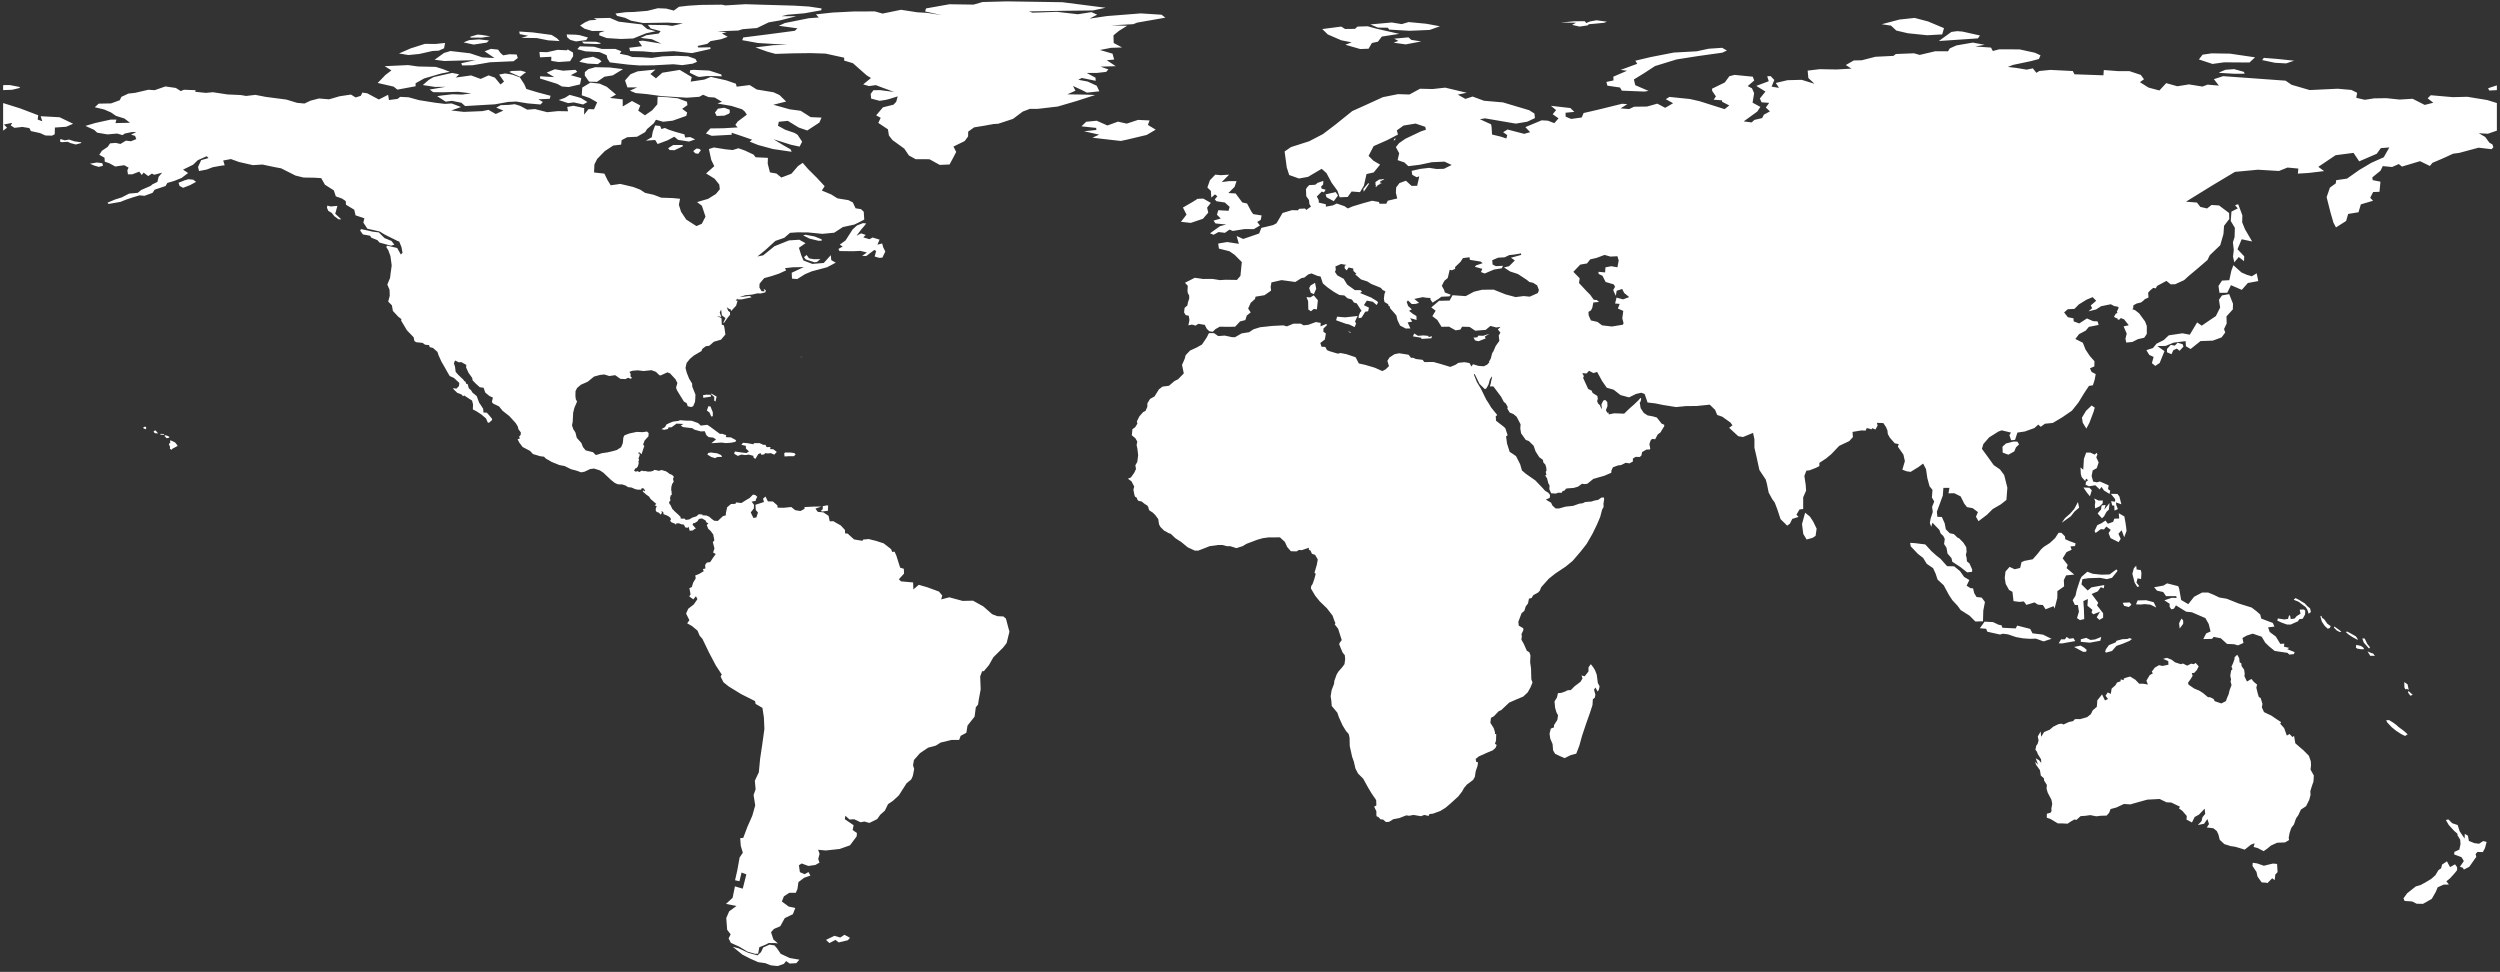<svg xmlns="http://www.w3.org/2000/svg" version="1.2" baseProfile="tiny" width="800" height="311" stroke-linecap="round" stroke-linejoin="round"><rect width="100%" height="100%" fill="#333333" stroke="none"/><rect id="backgroundrect" width="100%" height="100%" x="0" y="0" fill="none" stroke="none"/>

<g class="currentLayer" style=""><title>Layer 1</title><g id="continent_wld" class="" fill="#ffffff" fill-opacity="1">
<path d="M251.565,307.541 L250.847,308.427 L248.944,309.12 L247.851,309.043 L246.51,308.869 L244.918,308.215 L242.609,307.888 L239.832,306.655 L237.554,305.462 L234.496,302.978 L236.306,303.44 L239.458,304.903 L242.391,305.712 L243.514,304.692 L244.232,303.19 L246.26,302.285 L247.851,302.535 L248.725,303.575 L249.817,305.211 L252.688,306.559 L255.808,307.098 L254.81,308.215 L252.688,308.33 L251.565,307.541 zM264.327,300.764 L267.01,299.455 L268.883,300.013 L270.224,299.127 L272.003,300.109 L271.317,300.879 L268.352,301.573 L267.354,300.764 L265.419,301.784 L264.327,300.764 zM783.523,276.563 L784.022,277.468 L785.614,276.582 L786.269,277.506 L786.269,278.45 L785.458,279.47 L783.96,281.107 L782.837,282.012 L783.648,283.051 L781.932,283.09 L780.059,283.937 L779.467,285.362 L778.187,287.614 L776.471,288.615 L775.348,289.231 L773.319,289.193 L771.884,288.461 L769.481,288.307 L769.107,287.479 L770.293,285.843 L773.07,283.648 L774.505,283.244 L776.097,282.397 L778,281.242 L779.311,280.086 L780.309,278.431 L781.152,277.872 L781.464,276.659 L783.024,275.62 L783.523,276.563 zM722.302,276.294 L724.455,277.044 L725.64,276.736 L727.388,276.332 L728.667,276.467 L728.823,279.085 L728.106,279.836 L727.887,281.646 L727.107,281.049 L725.578,282.589 L725.11,282.454 L723.737,282.377 L722.395,280.471 L722.083,279.027 L720.804,277.102 L720.866,276.082 L722.302,276.294 zM787.08,265.993 L788.672,268.342 L788.734,266.821 L789.732,267.437 L790.045,269.093 L791.792,269.805 L793.29,269.998 L794.6,269.151 L795.724,269.401 L795.193,271.384 L794.507,272.674 L792.79,272.616 L792.198,273.29 L792.416,274.253 L792.073,274.657 L791.23,275.87 L790.169,277.372 L788.453,278.257 L788.079,277.68 L787.174,277.352 L788.422,275.543 L787.704,274.31 L785.333,273.425 L785.395,272.616 L786.987,271.865 L787.361,270.133 L787.268,268.708 L786.363,267.225 L786.425,266.84 L785.364,265.916 L783.585,263.972 L782.681,262.393 L783.492,262.22 L784.709,263.433 L786.456,264.01 L787.08,265.993 zM772.071,222.347 L771.322,222.636 L770.605,221.673 L770.667,221.076 L772.071,222.347 zM767.484,232.589 L769.294,233.937 L770.449,234.977 L769.606,235.516 L768.389,234.9 L766.829,233.899 L765.363,232.724 L763.896,231.165 L763.584,230.433 L764.551,230.452 L765.768,231.203 L766.798,231.954 L767.484,232.589 zM770.418,218.978 L770.792,220.749 L770.199,220.46 L769.731,220.595 L769.419,219.979 L769.357,218.265 L770.418,218.978 zM756.563,207.734 L755.689,207.773 L754.317,207.561 L753.88,207.214 L754.005,206.348 L755.471,206.694 L756.189,207.156 L756.563,207.734 zM667.571,208.543 L666.635,208.6 L663.701,207.022 L665.792,206.598 L666.947,207.272 L667.727,207.946 L667.571,208.543 zM677.275,206.675 L675.84,208.312 L673.936,208.831 L673.655,208.543 L673.874,207.792 L674.841,206.444 L677.025,205.558 L677.275,205.058 L679.178,204.538 L680.739,204.48 L681.425,204.191 L682.236,204.48 L681.456,205.077 L679.147,206.04 L677.275,206.675 zM718.214,216.359 L719.025,218.092 L720.461,217.264 L721.21,218.188 L722.27,219.074 L722.021,220.056 L722.489,221.943 L722.832,223.059 L723.394,223.329 L723.987,225.235 L723.799,226.371 L724.486,227.873 L726.889,229.028 L728.449,230.106 L729.947,231.069 L729.666,231.588 L730.914,232.975 L731.788,235.381 L732.661,234.881 L733.566,235.843 L734.097,235.516 L734.502,237.846 L736.062,239.212 L737.092,240.079 L738.84,241.85 L739.464,243.641 L739.526,244.911 L739.37,246.278 L740.431,248.165 L740.306,250.129 L739.932,251.149 L739.308,253.132 L739.37,254.403 L738.933,256.001 L737.935,257.984 L736.281,259.081 L735.47,260.833 L734.721,261.912 L734.065,263.818 L733.223,264.915 L732.661,266.571 L732.38,268.111 L732.505,268.804 L731.226,269.574 L728.698,269.671 L726.701,270.575 L725.672,271.442 L724.361,272.385 L722.52,271.403 L721.147,271.018 L721.49,269.844 L720.305,270.287 L718.308,271.885 L716.404,271.288 L715.156,270.941 L713.877,270.768 L711.786,270.113 L710.319,268.746 L709.914,267.091 L709.383,265.955 L708.291,265.05 L706.169,264.78 L706.887,263.702 L706.357,262.085 L705.296,263.606 L703.299,264.01 L704.484,262.778 L704.796,261.507 L705.67,260.429 L705.483,258.773 L703.673,260.679 L702.3,261.43 L701.426,263.182 L699.679,262.277 L699.773,261.122 L698.369,259.486 L697.245,258.658 L697.62,258.157 L694.811,256.81 L693.251,256.733 L691.098,255.674 L687.135,255.885 L684.264,256.675 L681.706,257.406 L679.646,257.272 L677.275,258.388 L675.371,258.908 L674.935,260.083 L674.123,260.987 L672.22,261.045 L670.816,261.219 L668.881,260.833 L667.29,261.064 L665.792,261.161 L664.481,262.354 L663.795,262.239 L662.672,262.874 L661.611,263.587 L660.019,263.49 L658.521,263.49 L656.181,262.085 L654.964,261.661 L654.995,260.391 L656.119,260.102 L656.493,259.563 L656.431,258.773 L656.712,257.233 L656.462,255.924 L655.276,253.671 L654.902,252.42 L654.995,251.169 L654.091,249.725 L654.059,249.07 L653.061,248.184 L652.78,246.452 L651.532,244.7 L651.22,243.737 L652.187,244.7 L651.438,242.639 L652.53,243.294 L653.186,244.141 L653.154,243.005 L652.062,241.253 L651.844,240.579 L651.345,239.925 L651.594,238.616 L652.031,238.057 L652.343,236.96 L652.094,235.67 L652.999,234.072 L653.186,235.766 L654.122,234.245 L655.932,233.494 L657.024,232.551 L658.709,231.723 L659.707,231.569 L660.331,231.839 L662.079,231.03 L663.42,230.76 L663.764,230.279 L664.325,230.087 L665.605,230.125 L667.883,229.49 L669.1,228.508 L669.661,227.314 L670.972,226.198 L671.065,225.312 L671.128,224.118 L672.657,222.212 L673.593,224.137 L674.56,223.675 L673.78,222.636 L674.467,221.577 L675.465,222.039 L675.715,220.364 L676.932,219.286 L677.462,218.4 L678.585,218.015 L678.617,217.399 L679.584,217.649 L679.615,217.11 L680.582,216.783 L681.643,216.494 L683.297,217.495 L684.545,218.804 L685.918,218.804 L687.322,219.055 L686.854,217.803 L687.915,216.032 L688.914,215.474 L688.571,214.915 L689.538,213.645 L690.88,212.855 L692.003,213.106 L693.906,212.701 L693.844,211.565 L692.19,210.834 L693.407,210.506 L694.874,211.084 L696.059,211.97 L697.9,212.547 L698.524,212.316 L699.898,213.009 L701.177,212.374 L702.051,212.547 L702.581,212.124 L703.58,213.221 L702.987,214.415 L702.144,215.32 L701.364,215.397 L701.645,216.263 L700.958,217.38 L700.178,218.458 L700.334,219.093 L702.144,220.325 L703.829,221.038 L704.984,221.789 L706.575,223.117 L707.199,223.098 L708.354,223.675 L708.697,224.369 L710.819,225.1 L712.285,224.369 L712.722,223.156 L713.159,222.193 L713.44,220.961 L714.095,219.209 L713.783,218.111 L713.939,217.476 L713.689,216.205 L713.97,214.55 L714.407,214.107 L714.064,213.356 L714.594,212.181 L715.031,210.969 L715.062,210.333 L715.905,209.505 L716.529,210.583 L716.685,211.97 L717.216,212.239 L717.309,213.163 L718.12,214.299 L718.308,215.57 L718.214,216.359 zM509.805,213.491 L510.398,214.434 L510.96,215.897 L511.303,218.554 L511.865,219.613 L511.646,220.653 L511.272,221.307 L510.523,220.017 L510.086,220.672 L510.523,222.308 L510.336,223.252 L509.712,223.772 L509.587,225.658 L508.744,228.238 L507.652,231.3 L506.248,235.497 L505.406,238.558 L504.407,241.157 L502.597,241.658 L500.663,242.601 L499.383,242.043 L497.636,241.234 L496.981,240.079 L496.825,238.096 L496.076,236.344 L495.857,234.746 L496.263,233.148 L497.262,232.763 L497.293,232.031 L498.354,230.356 L498.572,228.912 L498.042,227.892 L497.636,226.486 L497.449,224.446 L498.229,223.194 L498.541,221.808 L499.633,221.712 L500.881,221.269 L501.692,220.864 L502.66,220.826 L503.908,219.575 L505.749,218.188 L506.404,217.091 L506.092,216.148 L507.091,216.417 L508.308,214.877 L508.339,213.529 L509.057,212.528 L509.805,213.491 zM759.371,209.101 L759.964,209.871 L758.467,209.852 L757.624,208.466 L758.935,209.005 L759.371,209.101 zM758.404,207.118 L758.092,207.541 L756.407,205.616 L755.939,204.307 L756.688,204.307 L757.53,206.059 L758.404,207.118 zM749.23,202.131 L748.762,202.266 L747.764,201.746 L746.859,200.841 L746.984,200.476 L748.325,201.419 L749.23,202.131 zM754.379,204.346 L754.472,204.788 L752.756,203.845 L751.539,203.036 L750.697,202.285 L751.04,202.074 L752.039,202.593 L753.88,203.633 L754.379,204.346 zM640.767,200.88 L645.01,201.092 L645.51,200.187 L649.66,201.246 L650.409,202.671 L653.747,203.075 L656.493,204.423 L653.935,205.25 L651.501,204.365 L649.535,204.423 L647.226,204.249 L645.135,203.864 L642.545,202.998 L640.923,202.786 L640.018,203.056 L635.961,202.151 L635.556,201.207 L633.559,201.034 L635.057,198.935 L637.771,199.07 L639.55,199.917 L640.486,200.091 L640.767,200.88 zM661.361,203.806 L662.141,204.403 L663.514,204.211 L664.076,205.154 L661.517,205.597 L659.957,205.886 L658.771,205.866 L659.551,204.596 L660.768,204.577 L661.361,203.806 zM672.407,203.806 L672.095,205.039 L668.756,205.655 L665.854,205.385 L665.854,204.577 L667.571,204.114 L668.975,204.788 L670.441,204.615 L672.407,203.806 zM745.517,200.976 L744.893,201.188 L743.957,200.341 L742.99,198.935 L742.521,197.222 L742.834,197.029 L743.052,197.684 L743.739,198.165 L744.768,199.609 L745.829,200.36 L745.517,200.976 zM698.618,199.629 L697.495,201.13 L697.308,199.475 L697.651,198.685 L698.119,197.915 L698.618,198.57 L698.618,199.629 zM736.874,197.992 L735.719,198.165 L735.376,198.801 L734.159,199.34 L733.036,199.86 L731.85,199.86 L730.04,199.205 L728.73,198.589 L728.917,197.896 L730.945,198.223 L732.162,198.05 L732.474,196.991 L732.817,196.933 L733.036,198.108 L734.284,197.934 L734.908,197.183 L736.156,196.394 L735.906,195.085 L737.217,195.046 L737.685,195.412 L737.623,196.625 L736.874,197.992 zM739.495,195.836 L738.777,196.413 L738.34,195.104 L737.81,194.257 L736.811,193.525 L735.563,192.563 L733.972,191.927 L734.565,191.388 L735.782,192.004 L736.53,192.486 L737.467,193.025 L738.34,193.968 L739.214,194.661 L739.495,195.836 zM55.232,143.545 L54.92,143.93 L54.358,143.603 L54.42,142.987 L54.046,142.178 L54.171,141.947 L54.545,141.562 L54.389,141.138 L54.514,140.907 L54.701,140.965 L55.544,141.331 L55.918,141.523 L56.261,141.831 L56.823,142.621 L56.761,142.736 L55.918,143.198 L55.232,143.545 zM680.146,167.187 L680.364,168.689 L680.489,169.921 L679.74,171.924 L678.929,169.671 L677.899,170.807 L678.617,172.443 L677.961,173.483 L675.371,172.193 L674.747,170.595 L675.434,169.536 L674.03,168.497 L673.281,169.402 L672.251,169.325 L670.597,170.557 L670.254,169.921 L671.128,168.054 L672.501,167.418 L673.749,166.571 L674.529,167.592 L676.214,166.976 L676.588,165.975 L678.149,165.917 L677.993,164.223 L679.802,165.262 L679.99,166.379 L680.146,167.187 zM678.211,158.889 L678.835,161.373 L677.119,160.776 L677.181,161.508 L677.712,162.894 L676.651,163.395 L676.557,161.816 L675.902,161.72 L675.559,160.372 L676.838,160.545 L676.838,159.717 L675.465,158.023 L677.587,158.062 L678.211,158.889 zM674.841,163.067 L674.061,163.799 L673.312,165.204 L672.626,165.859 L671.253,164.319 L671.721,163.722 L672.282,163.106 L672.532,161.739 L673.78,161.585 L673.374,163.087 L675.059,160.95 L674.841,163.067 zM670.16,159.506 L671.502,160.16 L672.906,160.16 L672.844,161.104 L671.846,162.047 L670.441,162.702 L670.348,161.681 L670.504,160.545 L670.16,159.506 zM662.672,165.204 L659.739,167.303 L660.831,165.763 L662.422,164.377 L663.764,162.856 L664.949,160.641 L665.324,162.451 L663.857,163.683 L662.672,165.204 zM581.324,169.17 L580.981,171.481 L580.013,172.116 L578.11,172.636 L577.049,170.865 L576.643,167.688 L577.642,164.068 L579.171,165.301 L580.201,166.86 L581.324,169.17 zM263.266,161.989 L264.545,161.72 L265.013,161.777 L264.92,163.452 L263.048,163.683 L262.673,163.491 L263.297,162.894 L263.266,161.989 zM669.38,156.868 L668.788,158.812 L667.851,157.696 L666.697,156.002 L668.6,156.079 L669.38,156.868 zM668.912,144.835 L670.285,145.47 L670.972,144.893 L671.159,145.451 L670.816,146.356 L671.565,147.973 L670.972,149.802 L669.661,150.534 L669.318,152.324 L669.817,154.095 L671.003,154.346 L671.97,154.076 L674.779,155.308 L674.56,156.502 L675.278,157.022 L675.059,158.062 L673.281,156.964 L672.47,155.809 L671.908,156.618 L670.504,155.289 L668.476,155.616 L667.383,155.116 L667.508,154.211 L668.195,153.653 L667.539,153.152 L667.259,153.941 L666.135,152.671 L665.854,151.689 L665.761,149.571 L666.635,150.322 L666.853,146.837 L667.571,144.835 L668.912,144.835 zM228.037,144.873 L229.535,145.066 L230.721,145.605 L231.095,146.202 L229.535,146.24 L228.848,146.606 L227.631,146.24 L226.352,145.451 L226.633,144.95 L227.538,144.796 L228.037,144.873 zM253.062,144.816 L254.217,144.989 L254.591,145.451 L254.03,145.99 L252.376,145.99 L251.065,146.067 L250.941,145.124 L251.253,144.796 L253.062,144.816 zM241.049,142.159 L241.33,141.793 L243.046,141.793 L244.325,142.37 L244.918,142.313 L245.324,143.083 L246.541,143.044 L246.447,143.699 L247.477,143.776 L248.569,144.604 L247.758,145.489 L246.666,145.008 L245.636,145.104 L244.918,144.989 L244.513,145.393 L243.67,145.547 L243.358,144.989 L242.64,145.316 L241.736,146.837 L241.174,146.491 L241.049,145.855 L239.583,145.47 L238.553,145.624 L237.18,145.47 L236.119,145.894 L234.933,145.201 L235.152,144.469 L237.18,144.777 L238.865,144.97 L239.676,144.469 L238.678,143.506 L238.678,142.679 L237.242,142.332 L237.773,141.697 L239.146,141.812 L241.049,142.159 zM644.574,144.45 L642.67,145.509 L640.86,144.835 L640.798,142.929 L641.89,141.928 L644.293,141.292 L645.572,141.331 L646.102,142.197 L645.104,143.16 L644.574,144.45 zM712.566,191.6 L716.373,193.121 L720.523,194.411 L722.021,195.547 L723.269,196.644 L723.612,197.954 L727.294,199.34 L727.825,200.514 L725.796,200.745 L726.296,202.228 L728.261,203.691 L729.697,206.04 L730.976,205.963 L730.883,206.945 L732.568,207.33 L731.912,207.734 L734.284,208.677 L734.034,209.313 L732.568,209.467 L732.006,208.908 L730.102,208.639 L727.887,208.292 L726.171,206.887 L724.891,205.674 L723.737,203.749 L720.866,202.767 L718.963,203.383 L717.59,204.153 L717.902,205.751 L716.154,206.521 L714.906,206.155 L712.66,206.059 L710.663,204.249 L708.385,203.806 L707.854,204.442 L705.046,204.5 L705.982,202.69 L707.386,202.074 L706.793,199.686 L705.732,197.8 L701.426,195.932 L699.585,195.739 L696.309,193.718 L695.654,194.777 L694.811,194.989 L694.281,194.161 L694.281,193.198 L692.596,192.101 L694.967,191.292 L696.559,191.35 L696.371,190.772 L693.126,190.753 L692.221,189.444 L690.256,189.02 L689.319,187.923 L692.315,187.384 L693.47,186.671 L697.027,187.576 L697.339,188.404 L697.963,191.985 L700.241,193.333 L702.113,190.965 L704.672,189.617 L706.637,189.617 L708.541,190.406 L710.163,191.196 L712.566,191.6 zM685.263,183.341 L685.138,185.285 L684.015,185.073 L683.672,186.421 L684.577,187.576 L683.952,187.846 L683.079,186.44 L682.361,183.61 L682.829,181.839 L683.578,181.03 L683.734,182.243 L685.045,182.416 L685.263,183.341 zM689.195,192.717 L690.006,194.411 L688.134,193.487 L686.293,193.314 L685.045,193.448 L683.516,193.391 L684.046,192.139 L686.761,192.062 L689.195,192.717 zM682.049,193.525 L681.238,194.257 L679.709,193.853 L679.272,192.89 L681.519,192.775 L682.049,193.525 zM677.618,182.686 L675.84,184.9 L674.186,185.324 L672.033,184.9 L668.319,185.016 L666.385,185.324 L666.073,186.999 L668.07,188.962 L669.256,187.961 L673.374,187.21 L673.218,188.25 L672.251,187.904 L671.284,189.232 L669.318,190.079 L671.44,192.909 L671.034,193.699 L673,196.24 L673,197.684 L671.814,198.358 L670.941,197.549 L672.001,195.739 L669.848,196.587 L669.287,195.99 L669.568,195.143 L667.976,193.833 L668.132,191.677 L666.666,192.351 L666.853,194.95 L666.947,198.108 L665.574,198.435 L664.637,197.78 L665.261,195.739 L664.918,193.602 L663.951,193.583 L663.264,192.062 L664.169,190.599 L664.544,188.866 L665.636,185.497 L666.073,184.592 L667.945,182.956 L669.692,183.61 L672.47,183.899 L675.059,183.822 L677.244,182.205 L677.618,182.686 zM634.557,198.82 L632.123,198.878 L630.251,197.01 L627.412,195.22 L626.444,193.872 L624.759,192.062 L623.667,190.406 L621.982,187.287 L620.016,185.458 L619.392,183.552 L618.581,181.8 L616.553,180.414 L615.398,178.527 L613.744,177.257 L611.435,174.831 L611.248,173.714 L612.652,173.791 L616.085,174.215 L618.082,176.39 L619.767,177.892 L620.984,178.835 L623.074,181.184 L625.321,181.223 L627.193,182.744 L628.504,184.611 L630.189,185.612 L629.315,187.422 L630.563,188.212 L631.374,188.269 L631.749,189.81 L632.498,191.042 L634.152,191.234 L635.181,192.64 L634.651,195.393 L634.557,198.82 zM661.299,176.66 L660.051,178.681 L661.673,180.78 L661.299,181.8 L663.764,183.86 L661.143,184.13 L660.425,185.632 L660.519,187.634 L658.365,189.155 L658.334,191.35 L657.461,194.738 L657.149,193.968 L654.59,194.969 L653.716,193.602 L652.156,193.487 L651.033,192.775 L648.443,193.564 L647.631,192.466 L646.165,192.601 L644.324,192.351 L643.981,189.386 L642.889,188.77 L641.828,186.864 L641.516,184.919 L641.765,182.879 L643.076,181.396 L644.698,182.166 L646.446,181.743 L646.883,179.875 L647.85,179.471 L650.471,178.97 L652.031,177.218 L653.123,175.813 L653.997,175.004 L655.932,173.772 L657.617,172.212 L658.74,170.499 L659.645,170.499 L660.768,171.596 L660.893,172.559 L662.328,173.194 L664.169,173.868 L664.013,174.735 L662.547,174.85 L662.921,175.928 L661.299,176.66 zM105.813,66.071 L107.966,65.879 L107.279,68.401 L109.214,70.191 L108.34,70.191 L106.967,69.171 L106.156,68.131 L105.033,67.458 L104.627,66.476 L104.752,65.783 L105.813,66.071 zM3.902,28.721 L1,28.836 L1,27.315 L1.281,27.219 L3.153,27.219 L6.398,27.854 L6.211,28.162 L3.902,28.721 zM19.348,44.47 L20.689,44.912 L22.094,44.662 L23.872,45.24 L26.056,45.548 L25.9,45.798 L24.247,46.241 L22.53,45.779 L21.688,45.374 L19.722,45.509 L19.192,45.297 L19.348,44.47 zM12.046,38.251 L13.544,38.809 L13.013,37.192 L19.067,37.519 L23.404,39.599 L21.189,40.561 L17.569,40.812 L17.507,42.968 L16.633,43.411 L14.511,43.353 L12.826,42.583 L9.893,41.947 L9.394,40.985 L7.178,40.619 L4.62,40.908 L3.434,40.138 L3.902,39.31 L1.25,39.849 L2.248,40.869 L1,41.813 L1,32.976 L6.461,34.689 L12.233,36.884 L12.046,38.251 zM32.953,53.056 L31.611,53.403 L30.144,52.979 L28.802,52.383 L30.987,51.997 L32.734,52.209 L32.953,53.056 zM60.817,59.237 L58.602,60.103 L57.478,59.506 L57.135,58.486 L59.132,57.677 L60.318,57.35 L61.816,57.504 L62.752,58.197 L60.817,59.237 zM224.293,48.07 L223.419,49.225 L222.452,49.033 L221.859,48.378 L221.984,48.224 L222.826,47.55 L223.731,47.608 L224.293,48.07 zM437.819,58.64 L438.131,58.774 L436.415,61.335 L436.259,60.488 L437.819,58.64 zM442.936,57.369 L441.657,58.062 L441.719,58.524 L442.125,58.524 L442.031,58.678 L441.438,58.832 L441.469,59.044 L440.908,59.198 L440.596,59.679 L440.128,59.756 L440.315,59.256 L440.065,58.89 L440.221,58.62 L440.097,58.274 L441.345,57.446 L442.218,57.408 L442.374,57.292 L442.967,57.292 L442.936,57.369 zM799,28.836 L796.566,28.971 L796.192,28.239 L799,27.315 L799,28.836 zM218.458,46.838 L215.837,48.07 L214.276,48.012 L213.808,47.415 L215.462,46.395 L218.489,46.414 L218.458,46.838 zM446.212,44.373 L446.712,44.373 L446.493,44.624 L446.181,44.912 L445.9,44.912 L446.15,44.624 L446.119,44.489 L446.212,44.373 zM211.25,40.311 L211.655,41.293 L212.747,40.946 L214.058,41.524 L216.461,42.294 L219.019,42.987 L219.238,44.008 L220.86,43.853 L222.452,44.604 L220.486,45.297 L216.991,44.758 L215.774,43.757 L213.559,44.932 L210.438,46.087 L209.658,44.797 L206.663,45.009 L208.566,43.911 L208.878,42.159 L209.627,40.138 L211.25,40.311 zM367.86,38.54 L367.33,39.984 L369.826,41.485 L366.955,43.18 L360.559,44.701 L358.655,45.105 L355.722,44.778 L349.575,44.065 L351.728,43.083 L346.892,42.005 L350.854,41.582 L350.761,40.927 L346.08,40.426 L347.578,38.963 L350.948,38.636 L354.38,40.157 L357.75,38.925 L360.559,39.56 L364.178,38.366 L367.86,38.54 zM231.813,36.999 L229.348,37.115 L228.786,36.037 L229.722,34.785 L231.75,34.477 L233.498,35.113 L233.529,36.056 L233.279,36.364 L231.813,36.999 zM187.972,32.648 L186.599,33.438 L183.603,32.764 L181.793,32.995 L178.798,32.013 L180.732,31.32 L182.293,30.357 L184.633,30.993 L185.975,31.397 L186.63,31.82 L187.972,32.648 zM208.129,23.696 L209.908,25.063 L211.936,23.272 L217.522,22.367 L221.36,24.658 L221.016,26.122 L225.385,25.467 L227.476,24.601 L232.406,25.717 L235.464,26.776 L235.744,27.739 L239.894,27.219 L242.172,28.644 L247.539,29.529 L249.443,30.415 L251.565,32.494 L247.477,33.515 L252.688,34.978 L256.245,35.459 L259.397,37.481 L262.892,37.635 L262.205,39.214 L258.336,41.755 L255.59,40.812 L252.095,38.674 L249.224,38.963 L248.944,40.234 L251.284,41.524 L254.279,42.544 L255.215,43.122 L256.682,45.336 L255.871,46.915 L253.094,46.318 L247.539,44.566 L250.66,46.472 L252.969,47.781 L253.343,48.57 L247.321,47.685 L242.578,46.395 L239.894,45.317 L240.675,44.701 L237.336,43.545 L234.122,42.467 L234.153,43.122 L227.756,43.468 L225.884,42.698 L227.32,41.1 L231.501,41.043 L236.056,40.773 L235.308,39.964 L236.088,38.867 L238.99,36.691 L238.365,35.729 L237.492,34.978 L234.091,33.9 L229.597,33.13 L231.033,32.571 L228.692,31.204 L226.727,31.07 L224.979,30.319 L223.793,30.973 L219.799,31.262 L211.718,30.762 L207.006,30.107 L203.417,29.78 L201.577,29.01 L203.886,27.97 L200.765,27.97 L200.016,25.737 L201.764,23.753 L204.042,22.829 L209.752,22.252 L208.129,23.696 zM146.939,23.773 L145.847,24.812 L150.746,24.139 L153.804,25.255 L156.363,24.119 L158.36,24.851 L160.169,27.026 L161.293,26.102 L159.732,23.85 L161.667,23.503 L163.914,23.869 L166.348,24.755 L167.752,26.911 L168.438,28.47 L172.152,29.587 L176.177,30.646 L175.927,31.609 L172.276,31.782 L173.712,32.629 L172.963,33.438 L168.938,33.091 L165.162,32.494 L162.541,32.629 L158.391,33.38 L152.743,33.707 L148.843,33.938 L147.626,32.879 L144.599,32.263 L142.633,32.533 L139.887,30.781 L141.354,30.55 L144.786,30.165 L147.938,30.261 L150.808,29.876 L146.533,29.375 L141.791,29.529 L138.639,29.491 L137.484,28.663 L142.602,27.777 L139.201,27.816 L135.3,27.219 L137.172,25.583 L138.732,24.678 L144.661,23.33 L146.939,23.773 zM193.432,24.543 L191.03,26.199 L188.502,26.122 L187.129,24.177 L187.161,23.06 L188.315,22.117 L190.499,21.501 L195.149,21.597 L199.361,22.117 L196.085,24.119 L193.432,24.543 zM177.55,22.155 L180.202,22.618 L184.134,22.348 L184.727,22.983 L182.636,24.062 L186.006,25.005 L185.6,27.007 L181.981,27.854 L179.828,27.681 L178.299,26.834 L172.807,25.12 L172.838,24.408 L177.363,24.678 L174.929,23.234 L177.55,22.155 zM168.345,23.08 L166.41,24.581 L162.946,23.022 L163.727,22.714 L166.66,22.618 L168.345,23.08 zM230.783,23.811 L230.97,24.427 L228.63,24.35 L226.227,24.331 L223.825,24.62 L223.169,24.485 L220.736,23.291 L220.829,22.483 L221.89,22.348 L226.945,22.579 L230.783,23.811 zM734.128,19.422 L731.569,20.288 L728.012,20.095 L723.893,19.229 L724.423,18.517 L728.574,18.844 L734.128,19.422 zM718.308,23.58 L714.938,23.599 L710.413,23.33 L710.039,23.214 L712.16,22.329 L714.906,22.117 L718.027,22.983 L718.308,23.58 zM132.991,27.604 L127.156,28.682 L125.97,27.72 L120.853,26.545 L121.789,25.602 L123.318,24.004 L125.253,22.521 L123.1,21.174 L130.588,20.827 L133.771,21.27 L139.419,21.405 L141.572,22.059 L143.944,22.983 L141.166,23.522 L135.737,25.101 L132.991,26.641 L132.991,27.604 zM721.615,18.343 L719.837,19.999 L711.724,19.941 L708.01,20.461 L703.642,19.017 L704.828,17.496 L707.73,17.073 L713.596,17.169 L721.615,18.343 zM192.496,19.653 L191.31,20.519 L188.065,20.346 L185.382,19.768 L186.568,18.767 L189.75,18.151 L191.716,18.96 L192.496,19.653 zM127.686,17.111 L131.431,15.475 L135.987,14.031 L139.388,14.069 L142.415,13.742 L142.102,15.455 L140.417,16.206 L138.358,16.322 L134.208,17.265 L130.682,17.612 L127.686,17.111 zM296.342,2.691 L303.799,1.362 L311.538,1.478 L314.409,0.65 L322.209,0.438 L339.933,0.708 L353.788,2.479 L349.731,3.345 L341.212,3.442 L329.262,3.653 L330.385,4.058 L338.217,3.788 L344.926,4.558 L349.263,3.885 L351.104,4.693 L348.639,5.964 L354.256,5.136 L365.052,4.289 L371.698,4.712 L372.915,5.656 L363.897,7.235 L362.649,7.735 L355.535,8.12 L360.715,8.236 L358.094,9.853 L356.315,11.297 L356.377,13.761 L359.061,15.186 L355.566,15.301 L351.978,15.995 L356.003,17.169 L356.533,19.056 L354.162,19.268 L357.033,21.174 L352.165,21.328 L354.692,22.213 L353.975,23.003 L350.886,23.349 L347.765,23.349 L350.574,24.87 L350.605,25.852 L346.174,24.947 L345.05,25.525 L348.015,26.083 L350.948,27.431 L351.791,29.221 L347.828,29.645 L346.111,28.778 L343.365,27.508 L344.146,29.029 L341.556,30.184 L347.391,30.28 L350.48,30.396 L344.52,32.321 L338.467,34.092 L332.007,34.843 L329.542,34.843 L327.264,35.71 L324.175,38.039 L319.432,39.599 L317.903,39.695 L314.939,40.234 L311.725,40.754 L309.822,42.121 L309.791,43.661 L308.698,45.143 L305.11,46.895 L305.984,48.628 L305.016,50.476 L303.862,52.633 L300.71,52.768 L297.434,50.958 L293.003,50.939 L290.85,49.745 L289.383,47.569 L285.577,44.816 L284.453,43.353 L284.141,41.389 L281.052,39.329 L281.832,37.693 L280.365,36.922 L282.55,34.343 L285.92,33.495 L286.793,32.571 L287.262,30.839 L284.734,31.628 L283.486,31.955 L281.489,32.263 L278.774,31.551 L278.618,30.049 L279.492,28.875 L281.551,28.836 L286.107,29.414 L282.269,28.008 L280.272,27.238 L278.088,27.546 L276.216,27.007 L278.712,24.966 L277.37,24.139 L275.591,22.579 L272.939,20.23 L270.131,19.383 L270.131,18.459 L264.171,17.15 L259.459,16.996 L253.562,17.073 L248.163,17.246 L245.542,16.534 L241.736,15.167 L247.539,14.454 L252.001,14.339 L242.547,13.761 L237.523,12.856 L237.835,11.99 L246.198,10.931 L254.342,9.853 L255.184,9.064 L249.224,8.255 L251.159,7.369 L258.835,5.829 L262.018,5.598 L261.113,4.597 L266.386,4.019 L273.189,3.673 L279.991,3.653 L282.425,4.347 L288.322,3.134 L293.596,3.942 L296.716,4.116 L301.303,4.847 L296.03,3.653 L296.342,2.691 zM191.997,14.012 L190.967,14.089 L186.817,13.935 L186.224,13.318 L190.686,13.357 L192.278,13.78 L191.997,14.012 zM155.77,13.626 L151.588,14.262 L148.343,13.569 L150.122,12.837 L153.336,12.606 L156.487,12.953 L155.77,13.626 zM527.529,29.087 L526.218,29.298 L518.979,29.01 L518.418,28.008 L514.361,27.412 L514.049,26.218 L516.327,25.737 L516.264,24.543 L520.664,22.637 L518.605,22.367 L523.909,20.423 L523.317,19.422 L528.278,18.247 L535.611,16.822 L542.943,16.418 L546.782,15.59 L551.088,15.301 L552.617,16.168 L551.119,16.861 L543.256,17.958 L536.516,19.017 L529.62,21.135 L526.312,23.291 L522.848,25.428 L523.285,27.258 L527.529,29.087 zM160.138,16.938 L161.012,17.708 L162.978,17.362 L165.318,17.439 L165.692,18.555 L164.351,19.595 L156.831,19.922 L151.214,20.885 L147.875,20.943 L147.594,20.23 L152.181,19.248 L142.165,19.518 L139.076,19.114 L142.102,16.938 L144.162,16.322 L150.403,17.053 L154.365,18.363 L158.235,18.574 L155.083,16.418 L157.111,15.629 L159.389,15.879 L160.138,16.938 zM190.094,14.955 L192.59,15.667 L196.927,15.667 L198.831,16.399 L198.331,17.208 L200.89,17.708 L202.294,18.247 L205.29,18.324 L208.535,18.536 L212.061,18.035 L216.554,17.862 L220.174,18.016 L222.545,18.863 L223.045,19.787 L221.672,20.365 L218.333,20.846 L215.493,20.558 L209.159,20.904 L204.603,20.943 L201.015,20.673 L195.149,19.961 L194.369,18.748 L194.119,17.65 L191.903,16.688 L187.285,16.418 L184.727,15.725 L185.538,14.82 L190.094,14.955 zM181.637,15.802 L183.354,16.803 L183.416,17.958 L182.417,19.595 L178.767,19.845 L176.395,19.479 L176.426,18.17 L172.807,18.343 L172.62,16.63 L175.054,16.707 L178.392,15.956 L181.45,16.091 L181.637,15.802 zM156.924,11.624 L154.209,12.048 L150.528,12.028 L150.559,11.72 L152.837,11.066 L154.022,11.162 L156.924,11.624 zM632.935,12.279 L620.422,13.126 L624.447,10.219 L626.288,9.968 L627.973,10.103 L633.59,11.355 L632.935,12.279 zM621.514,11.008 L616.709,11.278 L610.53,10.642 L606.817,9.776 L605.132,8.197 L602.137,7.754 L607.847,6.253 L612.683,5.733 L616.99,6.869 L622.076,9.006 L621.514,11.008 zM513.331,7.292 L510.367,7.581 L508.401,7.754 L508.089,8.12 L505.468,8.505 L503.065,7.966 L504.345,7.273 L499.415,7.215 L503.752,6.811 L507.122,6.772 L507.59,7.369 L508.869,6.849 L510.897,6.484 L514.205,6.946 L513.331,7.292 zM178.205,12.24 L179.079,13.145 L175.459,12.914 L171.777,12.183 L166.847,12.105 L169,11.451 L166.316,10.912 L166.161,10.084 L170.498,10.373 L176.52,11.181 L178.205,12.24 zM454.793,13.261 L449.832,14.204 L445.963,13.665 L447.461,13.087 L446.15,12.375 L450.706,11.951 L451.611,12.76 L454.793,13.261 zM187.566,12.818 L184.29,13.261 L182.48,12.76 L181.513,11.932 L181.325,11.027 L184.227,11.104 L185.538,11.258 L188.159,12.009 L187.566,12.818 zM440.44,9.179 L447.741,10.835 L442.187,11.701 L440.939,13.338 L439.005,13.761 L437.943,15.59 L435.26,15.687 L430.517,14.32 L432.514,13.549 L429.207,12.895 L424.9,11.027 L423.122,9.295 L429.207,8.505 L430.423,9.275 L433.575,9.237 L434.418,8.505 L437.663,8.409 L440.44,9.179 zM248.163,1.632 L254.092,1.805 L258.866,2.094 L262.892,2.691 L262.798,3.288 L257.431,4.25 L252.033,4.712 L250.036,5.194 L254.841,5.174 L249.63,6.522 L245.979,7.158 L242.235,8.967 L237.679,9.333 L236.213,9.776 L229.535,10.026 L232.562,10.296 L231.033,10.7 L232.874,11.778 L230.783,12.548 L227.351,13.164 L226.29,14.05 L223.201,14.705 L223.513,15.205 L227.288,15.128 L227.351,15.667 L221.422,16.996 L215.618,16.38 L209.128,16.726 L205.82,16.437 L201.639,16.341 L201.358,15.282 L205.446,14.782 L204.354,13.164 L205.695,13.01 L211.655,13.973 L208.597,12.548 L205.009,12.125 L206.819,11.278 L210.782,10.739 L211.406,9.968 L208.254,9.121 L207.287,7.947 L213.34,8.043 L215.088,8.293 L218.551,7.485 L213.559,7.235 L205.82,7.369 L201.92,6.618 L200.048,5.714 L197.458,5.078 L196.958,4.327 L200.266,3.904 L202.856,3.827 L207.224,3.461 L210.501,2.633 L213.215,2.749 L215.618,3.384 L217.272,2.171 L220.236,1.824 L224.199,1.574 L230.97,1.497 L232.156,1.728 L238.584,1.343 L243.358,1.497 L248.163,1.632 zM207.1,9.275 L209.814,9.988 L206.725,10.662 L202.637,12.317 L198.706,12.471 L194.15,12.183 L191.747,11.297 L191.81,10.469 L193.557,9.891 L189.47,9.911 L187.036,9.179 L185.631,8.178 L187.161,7.177 L188.69,6.503 L190.967,6.349 L190,5.848 L195.18,5.733 L197.957,6.926 L201.732,7.389 L205.352,7.812 L207.1,9.275 zM456.416,7.6 L460.784,8.409 L457.477,9.583 L451.018,9.853 L444.527,9.468 L444.122,8.871 L440.908,8.833 L438.505,7.812 L445.37,7.196 L448.553,7.716 L450.768,7.061 L456.416,7.6 zM718.994,87.943 L720.585,88.405 L722.146,87.461 L722.645,89.945 L719.306,90.561 L717.371,92.756 L713.908,91.254 L712.722,93.68 L710.226,93.699 L709.914,91.504 L711.037,89.791 L713.377,89.656 L714.033,86.614 L714.688,84.862 L717.278,87.192 L718.994,87.943 zM258.897,82.667 L260.458,82.956 L262.517,82.918 L261.425,83.822 L260.614,83.938 L257.837,83.014 L257.275,82.282 L258.117,81.589 L258.897,82.667 zM275.56,73.484 L274.094,75.447 L275.56,74.677 L277.027,75.178 L276.247,75.948 L278.212,76.545 L279.242,76.006 L281.458,76.68 L280.771,78.297 L282.3,77.912 L282.612,79.106 L283.299,80.492 L282.363,82.436 L281.364,82.513 L279.897,82.09 L280.365,80.299 L279.773,79.991 L277.183,81.936 L275.872,81.859 L277.432,80.8 L275.31,80.28 L272.939,80.395 L268.633,80.338 L268.29,79.664 L269.663,78.894 L268.727,78.278 L270.568,76.949 L272.846,73.407 L274.218,72.155 L276.153,71.404 L277.183,71.501 L276.746,72.097 L275.56,73.484 zM421.187,92.409 L420.438,94.123 L419.44,93.68 L418.941,92.178 L419.377,91.37 L420.813,90.503 L421.187,92.409 zM718.401,73.368 L720.679,77.276 L717.34,76.564 L715.999,79.741 L718.152,82.032 L718.089,83.572 L716.404,82.244 L714.969,83.957 L714.563,82.09 L714.813,79.933 L714.532,77.546 L715.062,75.89 L715.156,72.906 L713.846,70.731 L714.064,67.708 L716.092,66.687 L715.218,65.667 L716.217,65.34 L716.779,66.803 L717.559,68.94 L717.496,71.135 L718.401,73.368 zM262.985,77.007 L261.893,77.045 L259.053,76.352 L256.994,75.313 L257.774,75.12 L260.645,75.659 L262.923,76.583 L262.985,77.007 zM126.189,78.316 L125.097,78.624 L121.446,77.623 L120.79,76.853 L118.825,76.064 L118.419,75.428 L116.141,75.024 L115.267,73.811 L115.486,73.31 L117.826,73.792 L119.168,74.119 L121.227,74.369 L121.976,75.139 L123.068,76.198 L125.284,77.103 L126.189,78.316 zM386.27,66.456 L386.645,68.035 L384.929,70.018 L381.028,71.327 L377.908,70.981 L379.687,68.67 L378.532,66.418 L381.559,64.666 L383.212,63.626 L385.053,63.549 L387.456,64.916 L386.27,66.456 zM392.418,71.847 L388.954,71.501 L388.33,70.596 L390.639,69.922 L389.422,68.709 L389.859,67.265 L393.135,67.458 L393.478,66.187 L391.981,64.839 L391.95,64.801 L389.266,64.396 L388.736,63.799 L389.547,62.798 L388.798,62.201 L387.612,63.241 L387.487,61.104 L386.364,59.987 L387.175,57.677 L388.892,55.887 L390.67,56.06 L393.322,55.887 L390.951,58.274 L393.229,57.966 L395.694,57.966 L395.07,59.795 L393.073,61.778 L395.413,61.913 L395.569,62.144 L397.535,64.781 L399.064,65.128 L400.406,67.65 L401.03,68.516 L403.713,68.94 L403.432,70.365 L402.309,71.019 L403.183,72.155 L401.217,73.33 L398.284,73.291 L394.477,73.907 L393.447,73.464 L391.981,74.504 L389.921,74.254 L388.361,75.12 L387.207,74.658 L390.452,72.348 L392.418,71.847 zM428.146,62.587 L426.804,64.377 L424.495,63.126 L424.183,62.201 L427.428,61.47 L428.146,62.587 zM46.776,137.134 L46.526,137.365 L45.777,136.96 L45.902,136.787 L46.214,136.556 L46.744,136.595 L46.776,137.134 zM50.52,138.597 L50.426,138.712 L50.239,138.674 L49.49,138.616 L49.209,138.116 L49.116,138.019 L49.709,137.711 L49.896,137.865 L50.52,138.597 zM52.548,138.924 L52.486,139.155 L51.269,139.078 L51.425,138.809 L52.548,138.924 zM54.046,140.099 L53.297,140.233 L52.923,139.791 L52.673,139.598 L52.642,139.463 L52.86,139.271 L53.64,139.483 L54.233,139.829 L54.046,140.099 zM698.431,110.141 L698.712,110.911 L697.464,112.259 L696.59,111.547 L695.467,112.066 L694.874,113.356 L693.438,112.721 L693.438,111.681 L694.655,110.353 L695.935,110.603 L696.84,109.679 L698.431,110.141 zM432.264,106.387 L432.171,106.464 L431.984,106.445 L431.796,106.348 L431.796,106.098 L431.984,106.156 L432.202,106.31 L432.264,106.387 zM431.703,106.002 L431.578,106.021 L431.422,105.963 L431.391,105.925 L431.578,105.886 L431.672,105.925 L431.703,105.983 L431.703,106.002 zM228.1,133.187 L227.6,133.283 L227.039,132.012 L226.196,131.358 L226.695,129.972 L227.351,130.068 L228.1,131.916 L228.1,133.187 zM229.316,126.91 L228.942,128.489 L228.536,128.2 L228.568,127.045 L227.569,126.16 L227.569,125.909 L229.316,126.91 zM227.507,126.93 L225.073,127.295 L224.948,126.487 L225.978,126.294 L227.444,126.333 L227.507,126.93 zM256.588,114.127 L256.588,114.165 L256.62,114.184 L256.651,114.165 L256.682,114.146 L256.682,114.127 L256.713,114.146 L256.651,114.184 L256.62,114.204 L256.588,114.223 L256.557,114.223 L256.526,114.261 L256.495,114.261 L256.464,114.281 L256.432,114.3 L256.401,114.319 L256.37,114.338 L256.339,114.358 L256.308,114.358 L256.276,114.358 L256.245,114.358 L256.214,114.338 L256.152,114.281 L256.214,114.261 L256.214,114.242 L256.245,114.242 L256.245,114.261 L256.276,114.261 L256.245,114.261 L256.214,114.281 L256.214,114.3 L256.245,114.3 L256.245,114.338 L256.308,114.338 L256.308,114.319 L256.339,114.319 L256.37,114.3 L256.401,114.281 L256.432,114.281 L256.401,114.261 L256.37,114.261 L256.339,114.242 L256.37,114.242 L256.401,114.261 L256.401,114.242 L256.432,114.242 L256.464,114.242 L256.495,114.223 L256.526,114.204 L256.526,114.184 L256.526,114.165 L256.557,114.146 L256.557,114.127 L256.588,114.127 zM256.276,114.204 L256.276,114.242 L256.245,114.242 L256.276,114.223 L256.276,114.204 zM256.276,114.204 L256.308,114.184 L256.308,114.204 L256.276,114.204 zM256.588,114.127 L256.588,114.107 L256.588,114.088 L256.62,114.088 L256.651,114.069 L256.682,114.049 L256.682,114.088 L256.713,114.088 L256.713,114.107 L256.682,114.127 L256.651,114.107 L256.651,114.127 L256.62,114.107 L256.62,114.127 L256.588,114.127 zM452.547,106.714 L453.764,107.465 L455.48,107.33 L457.134,107.484 L457.071,107.869 L458.288,107.6 L458.007,108.254 L454.825,108.447 L454.825,108.081 L452.141,107.638 L452.547,106.714 zM475.325,108.139 L475.388,108.312 L473.11,109.198 L472.018,108.928 L471.519,108.043 L472.579,107.946 L472.736,107.946 L473.048,107.407 L474.639,107.446 L476.636,106.791 L475.138,107.715 L475.325,108.139 zM669.942,131.781 L668.6,135.324 L667.633,137.153 L666.479,135.266 L666.229,133.63 L667.539,131.454 L669.318,129.76 L670.317,130.434 L669.942,131.781 zM217.615,134.458 L219.581,134.612 L221.297,134.631 L223.388,135.382 L224.262,136.19 L226.321,135.94 L227.132,136.46 L229.005,137.846 L230.377,138.847 L231.095,138.809 L232.406,139.271 L232.25,139.887 L233.903,139.964 L235.557,140.869 L235.308,141.408 L233.841,141.677 L232.343,141.793 L230.814,141.62 L227.631,141.831 L229.129,140.599 L228.193,140.022 L226.789,139.887 L226.04,139.252 L225.51,137.981 L224.262,138.058 L222.202,137.48 L221.516,137.018 L218.614,136.672 L217.834,136.21 L218.676,135.67 L216.492,135.555 L214.9,136.729 L213.995,136.749 L213.684,137.288 L212.591,137.538 L211.655,137.326 L212.81,136.652 L213.278,135.825 L214.276,135.343 L215.4,134.9 L217.085,134.689 L217.615,134.458 zM281.676,260.718 L280.709,262.104 L278.212,263.336 L276.59,262.894 L275.373,263.125 L273.345,262.162 L271.847,262.239 L270.505,261.026 L270.349,262.162 L273.158,264.068 L272.846,265.608 L274.218,266.571 L274.125,267.649 L272.003,270.498 L268.695,271.673 L264.233,272.154 L261.799,271.923 L262.267,273.232 L261.831,274.888 L262.236,276.043 L260.894,276.794 L258.679,277.102 L256.526,276.313 L255.652,276.89 L255.964,279.085 L257.493,279.74 L258.71,279.047 L259.334,280.183 L257.306,280.895 L255.496,282.281 L255.184,284.495 L254.654,285.689 L252.563,285.708 L250.847,286.825 L250.192,288.481 L252.376,290.098 L254.498,290.56 L253.718,292.543 L251.128,293.794 L249.692,296.394 L247.664,297.26 L246.728,298.3 L247.477,300.61 L248.944,301.9 L248.007,301.784 L246.01,301.765 L244.95,302.304 L242.984,303.113 L242.609,305.173 L241.673,305.231 L239.177,304.518 L236.618,302.959 L233.872,301.707 L233.155,300.302 L233.81,298.993 L232.686,297.529 L232.406,293.756 L233.342,291.619 L235.682,289.905 L232.312,289.251 L234.434,287.306 L235.183,283.629 L237.679,284.38 L238.834,279.798 L237.305,279.201 L236.618,281.992 L235.214,281.684 L235.932,278.508 L236.68,274.387 L237.71,272.867 L237.055,270.71 L236.868,268.207 L237.835,268.13 L239.177,264.569 L240.737,261.026 L241.673,257.714 L241.143,254.384 L241.798,252.574 L241.548,249.84 L242.828,247.125 L243.233,242.832 L243.92,238.231 L244.606,233.283 L244.45,229.644 L243.982,226.525 L241.798,225.254 L241.611,224.349 L237.18,222.116 L233.217,219.69 L231.501,218.323 L230.596,216.494 L230.97,215.859 L229.067,212.952 L226.914,208.87 L224.792,204.461 L223.887,203.421 L223.201,201.804 L221.484,200.36 L219.893,199.455 L220.611,198.473 L219.55,196.336 L220.236,194.796 L222.015,193.41 L223.169,191.735 L222.701,190.772 L221.859,191.812 L220.548,190.83 L220.985,190.214 L220.611,188.212 L221.391,187.846 L221.796,186.479 L222.639,185.054 L222.483,184.149 L223.7,183.668 L225.198,182.782 L224.917,182.089 L225.728,181.935 L225.635,180.818 L226.165,180.029 L227.257,179.875 L228.162,178.489 L229.036,177.295 L228.193,176.795 L228.63,175.505 L228.1,173.483 L228.599,172.906 L228.224,171.019 L227.351,169.844 L226.633,169.209 L226.165,168.015 L226.695,167.418 L226.134,167.245 L225.728,166.514 L224.636,165.898 L223.669,166.052 L223.201,166.802 L222.296,167.38 L221.828,167.438 L221.609,167.919 L222.67,169.113 L222.077,169.402 L221.734,169.729 L220.704,169.844 L220.33,168.535 L220.049,168.901 L219.3,168.766 L218.832,167.881 L217.927,167.746 L217.365,167.476 L216.398,167.476 L216.336,167.958 L216.086,167.63 L214.869,167.13 L214.432,166.648 L214.682,166.263 L214.588,165.782 L213.995,165.243 L213.122,164.819 L212.342,164.55 L212.248,163.895 L211.655,163.491 L211.811,164.145 L211.374,164.665 L210.844,164.049 L210.157,163.837 L209.845,163.395 L209.845,162.702 L210.157,162.008 L209.502,161.7 L210.033,161.258 L209.221,160.564 L208.192,159.679 L207.724,158.928 L206.787,158.254 L205.664,157.253 L205.914,156.887 L206.288,157.234 L206.444,157.06 L206.07,156.367 L205.383,156.175 L205.134,156.695 L203.854,156.675 L203.074,156.444 L202.138,156.021 L200.921,155.867 L200.266,155.405 L199.143,155.02 L197.738,154.981 L196.74,154.538 L195.585,153.633 L193.058,151.246 L191.935,150.514 L190.094,149.937 L188.845,150.091 L187.067,150.938 L185.975,151.15 L184.383,150.572 L182.73,150.149 L180.67,149.128 L179.016,148.82 L176.489,147.8 L174.648,146.722 L174.086,146.144 L172.869,145.99 L170.56,145.297 L169.624,144.296 L167.253,143.044 L166.161,141.62 L165.63,140.541 L166.348,140.33 L166.129,139.694 L166.629,139.136 L166.66,138.366 L165.911,137.365 L165.692,136.479 L165.006,135.362 L163.009,133.168 L160.793,131.416 L159.701,130.049 L157.798,129.144 L157.392,128.605 L157.736,127.238 L156.612,126.718 L155.302,125.64 L154.74,124.08 L153.523,123.907 L152.244,122.752 L151.214,121.674 L151.12,120.961 L149.935,119.306 L149.155,117.611 L149.217,116.764 L147.594,115.859 L146.877,115.956 L145.597,115.359 L145.254,116.264 L145.597,117.342 L145.816,118.997 L146.596,119.902 L148.218,121.443 L148.593,121.962 L148.936,122.116 L149.217,122.867 L149.623,122.848 L150.028,124.273 L150.715,124.831 L151.183,125.62 L152.556,126.756 L153.305,128.816 L153.96,129.779 L154.615,130.819 L154.709,131.993 L155.801,132.07 L156.675,133.071 L157.486,134.053 L157.423,134.458 L156.487,135.266 L156.113,135.247 L155.52,133.899 L154.054,132.648 L152.431,131.589 L151.308,131.011 L151.37,129.394 L151.058,128.181 L149.997,127.507 L148.499,126.525 L148.218,126.814 L147.657,126.217 L146.284,125.678 L144.973,124.388 L145.129,124.234 L146.065,124.369 L146.877,123.522 L146.97,122.521 L145.254,120.942 L143.912,120.326 L143.101,118.959 L142.29,117.496 L141.26,115.725 L140.355,113.722 L139.981,112.606 L138.545,111.335 L137.516,111.085 L137.297,110.43 L136.049,110.314 L135.207,109.718 L133.178,109.506 L132.617,109.14 L132.367,107.927 L130.214,105.694 L128.373,102.613 L128.435,102.113 L127.468,101.362 L125.721,99.494 L125.409,97.704 L124.223,96.51 L124.722,94.643 L124.66,92.737 L123.942,91.062 L124.816,88.944 L125.065,86.961 L125.346,84.939 L124.941,81.955 L124.254,80.068 L123.599,79.048 L123.88,78.605 L127.094,79.356 L128.279,81.454 L128.81,80.877 L128.467,79.048 L127.718,77.219 L127.437,77.219 L123.1,75.062 L121.508,74.081 L117.545,73.176 L116.266,71.212 L116.609,69.864 L113.77,68.901 L113.364,67.111 L110.712,65.513 L110.649,64.358 L109.432,63.53 L107.467,62.837 L106.811,60.912 L103.972,59.102 L102.786,57.003 L100.695,56.868 L97.138,56.811 L94.548,56.175 L89.961,53.865 L87.808,53.461 L83.97,52.652 L80.912,52.845 L76.513,51.843 L73.891,50.9 L71.426,51.362 L71.894,52.883 L70.709,53.037 L68.119,53.499 L66.153,54.25 L63.688,54.731 L63.376,53.422 L64.374,51.247 L66.746,50.573 L66.122,49.995 L63.313,51.247 L61.785,52.71 L58.571,54.289 L60.193,55.367 L58.102,56.945 L55.762,57.889 L53.547,58.543 L52.985,59.525 L49.49,60.7 L48.804,61.72 L46.214,62.664 L44.685,62.51 L42.594,63.126 L40.348,63.876 L38.538,64.608 L34.731,65.263 L34.388,64.878 L36.822,63.838 L38.975,63.164 L41.315,61.951 L44.092,61.701 L45.184,60.796 L48.242,59.468 L48.742,59.006 L50.364,58.216 L50.77,56.56 L51.893,55.251 L49.334,55.925 L48.617,55.54 L47.431,56.349 L45.964,55.232 L45.371,56.002 L44.56,54.924 L42.313,55.79 L40.941,55.79 L40.753,54.481 L41.159,53.653 L39.755,52.864 L36.884,53.287 L35.012,52.248 L33.514,51.728 L33.452,50.476 L31.767,49.533 L32.609,48.243 L34.45,47.011 L35.23,45.875 L37.04,45.721 L38.538,46.068 L40.285,45.009 L41.908,45.201 L43.624,44.508 L43.218,43.488 L41.939,43.083 L43.624,42.236 L42.22,42.256 L39.911,42.737 L39.224,43.237 L37.477,42.737 L34.357,43.006 L31.08,42.448 L30.144,41.562 L27.336,40.292 L30.456,39.368 L35.417,38.27 L37.258,38.27 L36.947,39.387 L41.596,39.291 L39.817,37.924 L37.102,37.076 L35.511,35.979 L33.358,35.036 L30.331,34.323 L31.579,33.168 L35.542,33.091 L38.319,32.071 L38.85,30.993 L41.065,29.953 L43.281,29.703 L47.462,28.721 L49.49,28.856 L52.923,27.662 L56.261,28.143 L57.853,29.144 L58.851,28.721 L62.596,28.856 L62.471,29.375 L65.872,29.722 L68.119,29.51 L72.799,30.222 L77.043,30.415 L78.759,30.704 L81.724,30.357 L85.094,31.012 L87.465,31.32 L91.615,31.859 L95.11,32.918 L97.419,33.13 L99.385,32.206 L102.068,31.512 L105.314,31.782 L108.683,30.8 L112.303,30.261 L113.801,31.185 L115.455,30.665 L115.954,29.626 L117.514,29.857 L121.227,31.84 L124.192,30.338 L124.472,32.013 L127.218,31.647 L128.061,30.993 L130.744,31.127 L134.114,32.051 L139.325,32.879 L142.352,33.245 L144.536,33.11 L147.532,34.246 L144.412,35.344 L148.437,35.806 L154.397,35.556 L156.3,35.151 L158.64,36.48 L161.074,35.382 L158.796,34.439 L160.232,33.649 L162.915,33.553 L164.725,33.341 L166.472,33.881 L168.719,35.093 L171.184,34.901 L175.116,35.902 L178.548,35.556 L181.762,35.613 L181.513,34.227 L183.51,33.842 L186.942,34.593 L186.911,36.691 L188.315,34.92 L190.094,34.978 L191.092,32.745 L188.721,31.378 L186.162,30.492 L186.318,28.028 L188.939,26.43 L191.903,26.776 L194.15,27.758 L197.114,30.261 L195.18,31.339 L199.268,31.801 L199.268,34.073 L202.232,32.321 L204.884,33.746 L204.229,35.401 L206.382,36.903 L208.691,35.305 L210.345,33.38 L210.438,30.954 L213.559,31.108 L216.835,31.435 L219.831,32.552 L219.987,33.63 L218.302,34.824 L219.893,36.018 L219.612,37.076 L215.244,38.617 L212.186,38.963 L209.908,38.309 L209.221,39.445 L207.068,41.293 L206.444,42.275 L203.854,43.757 L200.703,43.911 L198.924,44.855 L198.768,46.279 L196.241,46.568 L193.526,48.359 L191.092,50.862 L190.218,52.594 L190.094,55.193 L193.401,55.559 L194.4,57.619 L195.429,59.294 L198.487,58.851 L202.637,59.833 L204.853,60.681 L206.444,61.72 L209.19,62.336 L211.593,63.26 L215.213,63.376 L217.615,63.607 L217.241,65.532 L217.927,67.746 L219.581,70.249 L222.857,72.348 L224.574,71.616 L225.759,69.325 L224.605,65.84 L223.045,64.666 L226.602,63.626 L229.098,62.067 L230.346,60.546 L230.159,59.044 L228.661,57.176 L225.946,55.501 L228.568,53.172 L227.6,51.17 L226.851,47.704 L228.412,47.184 L232.187,47.781 L234.465,48.012 L236.306,47.435 L238.397,48.185 L241.143,49.475 L241.798,50.322 L245.73,50.515 L245.667,52.363 L246.385,55.174 L248.444,55.521 L250.036,56.811 L253.25,55.598 L255.371,53.133 L256.869,52.113 L258.585,54.096 L261.425,56.926 L263.89,59.583 L262.985,60.969 L265.981,62.221 L267.978,63.472 L271.504,64.05 L272.908,64.781 L273.782,66.649 L275.529,66.938 L276.403,67.766 L276.559,70.268 L274.967,71.096 L273.376,71.866 L269.725,72.656 L266.948,74.466 L263.172,74.831 L258.461,74.369 L255.122,74.35 L252.813,74.504 L250.972,76.102 L248.132,77.084 L244.918,80.01 L242.391,82.07 L244.232,81.705 L247.82,78.797 L252.47,76.93 L255.777,76.718 L257.774,77.816 L255.652,79.298 L256.401,81.685 L257.119,83.36 L259.958,84.458 L263.609,84.15 L265.856,81.647 L266.012,83.245 L267.447,84.054 L264.67,85.517 L259.771,86.826 L257.618,87.731 L255.091,89.31 L253.437,89.156 L253.343,87.288 L257.212,85.459 L253.655,85.536 L251.19,85.806 L251.565,86.518 L249.193,87.596 L246.915,88.347 L244.544,89.002 L243.421,90.33 L243.046,90.831 L243.015,92.024 L243.701,93.179 L244.637,93.237 L244.388,92.429 L245.074,92.929 L244.887,93.564 L243.421,93.911 L242.36,93.872 L240.737,94.258 L239.77,94.354 L238.49,94.469 L236.587,95.105 L239.894,94.7 L240.55,95.124 L237.398,95.798 L235.994,95.798 L236.056,95.509 L235.401,96.144 L236.025,96.241 L235.557,97.819 L233.966,99.533 L233.779,98.974 L233.31,98.84 L232.562,98.301 L233.03,99.475 L233.591,99.879 L233.623,100.727 L232.905,101.593 L231.657,103.364 L231.47,103.268 L232.156,101.766 L231.001,100.919 L230.752,99.052 L230.315,100.014 L230.814,101.439 L229.348,101.092 L230.877,101.805 L230.97,103.903 L231.594,104.057 L231.813,104.827 L232.125,107.041 L230.721,108.697 L228.443,109.352 L226.976,110.642 L225.884,110.777 L224.761,111.624 L224.449,112.355 L222.015,113.78 L220.767,114.839 L219.706,116.167 L219.363,117.746 L219.768,119.286 L220.517,121.173 L221.484,122.752 L221.516,123.695 L222.545,126.275 L222.483,127.777 L222.389,128.624 L221.828,129.972 L221.172,130.26 L220.08,129.991 L219.737,129.009 L218.863,128.508 L217.678,126.602 L216.648,124.908 L216.336,124.042 L216.773,122.559 L216.149,121.346 L214.432,119.498 L213.559,119.152 L211.374,120.153 L210.969,120.037 L209.908,118.997 L208.472,118.458 L205.976,118.728 L204.01,118.497 L202.325,118.651 L201.421,118.997 L201.795,119.594 L201.764,120.48 L202.232,120.904 L201.826,121.212 L200.984,120.884 L200.141,121.308 L198.519,121.231 L196.865,120.056 L194.961,120.326 L193.37,119.825 L191.997,119.979 L190.094,120.499 L188.065,122.155 L185.881,123.118 L184.664,124.157 L184.165,125.158 L184.134,126.699 L184.258,127.758 L184.664,128.508 L183.822,130.434 L183.416,132.051 L183.26,135.016 L183.042,136.094 L183.447,137.326 L184.134,138.385 L184.571,140.118 L186.037,141.754 L186.536,143.044 L187.41,144.122 L189.75,144.7 L190.686,145.624 L192.652,145.008 L194.337,144.777 L195.991,144.392 L197.364,144.007 L198.768,143.102 L199.299,141.812 L199.486,139.945 L199.86,139.29 L201.389,138.712 L203.73,138.212 L205.695,138.289 L207.037,138.096 L207.568,138.578 L207.505,139.617 L206.288,140.946 L205.789,142.313 L206.195,142.698 L205.851,143.66 L205.29,145.374 L204.728,144.796 L204.26,144.835 L204.291,145.162 L204.697,145.181 L204.666,145.778 L204.291,146.741 L204.51,147.087 L204.26,147.877 L204.416,148.108 L204.135,149.205 L203.698,149.783 L203.324,149.86 L202.887,150.63 L203.605,151.015 L203.792,150.688 L204.447,150.977 L204.666,151.073 L205.165,150.668 L205.789,150.649 L205.976,150.823 L206.32,150.707 L207.349,150.919 L208.379,150.861 L209.097,150.63 L209.346,150.36 L210.095,150.476 L210.626,150.649 L211.218,150.591 L211.655,150.38 L212.623,150.688 L212.966,150.745 L213.652,151.169 L214.276,151.65 L215.088,151.978 L215.68,152.613 L215.493,152.844 L215.369,153.325 L215.587,154.134 L215.088,154.885 L214.838,155.77 L214.776,156.733 L214.9,157.33 L214.963,158.331 L214.62,158.543 L214.401,159.506 L214.557,160.083 L214.12,160.641 L214.214,161.238 L214.557,161.604 L215.119,162.817 L215.961,163.703 L217.022,164.646 L217.802,165.435 L217.771,165.898 L218.645,166.013 L218.863,165.84 L219.487,166.379 L220.579,166.206 L221.516,165.647 L222.857,165.224 L223.606,164.55 L224.854,164.665 L224.761,164.896 L226.009,164.954 L226.976,165.358 L227.694,166.013 L228.536,166.629 L229.691,166.706 L231.345,165.166 L232.25,164.916 L232.281,164.184 L232.686,162.316 L233.935,161.277 L235.339,161.238 L235.526,160.776 L237.242,160.969 L239.021,159.852 L239.894,159.352 L240.955,158.273 L241.736,158.427 L242.328,159.005 L241.892,159.756 L241.829,160.276 L240.519,160.526 L241.268,161.527 L241.236,162.702 L240.238,163.972 L241.08,165.743 L242.048,165.589 L242.547,163.991 L241.86,163.221 L241.736,161.527 L244.481,160.641 L244.169,159.583 L244.95,158.889 L245.73,160.449 L247.321,160.468 L248.756,161.72 L248.85,162.451 L250.816,162.49 L253.187,162.239 L254.467,163.26 L256.152,163.529 L257.431,162.836 L257.462,162.259 L260.177,162.124 L262.829,162.085 L260.926,162.759 L261.706,163.799 L263.453,163.953 L265.138,165.05 L265.513,166.822 L266.667,166.783 L267.541,167.303 L269.007,168.112 L270.38,169.575 L270.443,170.691 L271.254,170.749 L272.44,171.847 L273.313,172.617 L275.966,173.06 L276.216,172.655 L277.994,172.501 L280.397,173.098 L281.146,173.348 L282.768,173.868 L285.14,175.716 L285.514,176.621 L286.263,176.525 L286.825,177.777 L288.042,181.646 L289.227,182.012 L289.29,183.552 L287.636,185.362 L288.322,186.036 L292.192,186.383 L292.285,188.616 L294.002,187.133 L296.779,187.942 L300.461,189.29 L301.522,190.58 L301.178,191.812 L303.768,191.138 L308.043,192.293 L311.351,192.216 L314.658,194.045 L317.498,196.548 L319.183,197.183 L321.086,197.26 L321.897,197.954 L322.646,200.784 L323.021,202.131 L322.116,205.789 L320.993,207.233 L317.872,210.333 L316.468,212.817 L314.846,214.761 L314.284,214.8 L313.66,216.436 L313.816,220.595 L313.192,223.983 L312.973,225.466 L312.256,226.332 L311.881,229.297 L309.603,232.185 L309.229,234.496 L307.419,235.458 L306.92,236.787 L304.548,236.767 L301.022,237.614 L299.462,238.596 L296.997,239.251 L294.376,241.022 L292.473,243.198 L292.161,244.873 L292.535,246.086 L292.098,248.319 L291.599,249.417 L290.101,250.649 L287.636,254.519 L285.701,256.29 L284.172,257.329 L283.143,259.428 L281.676,260.718 zM472.798,245.142 L472.236,246.74 L471.955,248.569 L471.394,249.571 L469.896,250.706 L469.428,251.034 L468.492,252.15 L467.868,253.286 L466.62,254.884 L464.123,257.156 L462.563,258.485 L460.909,259.505 L458.569,260.371 L457.446,260.487 L457.134,261.103 L455.792,260.776 L454.7,261.18 L452.297,260.776 L450.924,261.045 L450.019,260.91 L447.741,261.796 L445.869,262.143 L444.496,262.99 L443.498,263.048 L442.562,262.239 L441.813,262.2 L440.846,261.219 L440.721,261.527 L440.44,260.93 L440.44,259.601 L439.722,258.138 L440.44,257.734 L440.377,256.039 L438.942,253.941 L437.819,252.073 L436.227,249.185 L434.574,247.53 L433.731,245.912 L433.232,243.737 L432.67,242.139 L431.921,238.712 L431.859,236.074 L431.578,234.881 L430.736,233.937 L429.612,232.108 L428.426,229.471 L427.958,228.065 L426.149,225.909 L426.024,224.214 L425.805,222.809 L426.117,220.864 L426.897,218.824 L426.991,217.88 L427.709,215.878 L428.239,214.973 L429.519,213.51 L430.236,212.528 L430.455,210.891 L430.33,209.64 L429.675,208.87 L429.082,207.503 L428.551,206.175 L428.676,205.712 L429.363,204.827 L428.676,202.69 L428.208,201.207 L427.116,199.802 L427.334,199.378 L427.022,198.704 L426.429,197.01 L424.62,194.661 L422.31,192.428 L420.844,190.599 L419.502,188.327 L419.565,187.576 L420.033,186.864 L420.594,185.247 L421.031,183.61 L420.626,183.283 L421.374,180.78 L421.687,179.047 L420.844,177.565 L419.814,177.199 L419.377,176.198 L418.816,175.89 L418.847,175.274 L416.538,176.063 L415.695,175.967 L414.884,176.448 L413.074,176.39 L411.889,175.023 L411.171,173.425 L409.579,171.943 L407.926,171.962 L405.96,171.962 L404.119,172.212 L402.34,172.713 L398.877,174.022 L397.66,174.754 L395.663,175.408 L393.666,174.773 L392.667,174.792 L391.107,174.388 L389.703,174.407 L387.082,174.773 L385.49,175.408 L383.337,176.236 L382.9,176.179 L382.339,176.198 L380.061,175.139 L378.033,173.464 L376.129,172.232 L374.632,170.807 L374.039,170.634 L372.447,169.748 L371.293,168.574 L370.887,167.765 L370.637,166.109 L369.67,164.8 L368.796,163.953 L368.266,163.645 L367.704,163.221 L367.423,162.22 L367.111,161.739 L366.456,161.373 L365.27,160.449 L364.334,160.295 L363.835,159.679 L363.866,159.352 L363.18,158.889 L363.024,158.408 L362.68,156.675 L362.961,155.713 L362.057,153.999 L360.933,153.191 L361.9,152.786 L362.993,151.227 L363.523,150.072 L363.305,148.897 L363.929,147.819 L364.209,145.701 L363.96,143.526 L363.71,142.428 L363.929,141.312 L363.336,140.253 L362.181,139.29 L362.275,138.366 L362.368,137.345 L363.242,136.729 L363.96,135.574 L363.804,134.843 L364.584,133.264 L365.801,131.858 L366.55,131.512 L367.143,130.203 L367.174,129.028 L368.016,127.661 L369.452,126.853 L370.856,124.581 L370.918,124.542 L372.01,123.714 L374.07,123.445 L375.817,121.943 L376.972,121.366 L378.813,119.498 L378.251,116.764 L379.094,114.839 L379.406,113.664 L380.81,112.182 L383.025,111.162 L384.648,110.237 L386.177,107.946 L386.863,106.599 L388.486,106.599 L389.828,107.542 L391.918,107.388 L394.227,107.889 L395.195,107.908 L397.348,106.676 L399.719,106.31 L401.092,105.386 L403.245,104.712 L407.021,104.308 L410.672,104.115 L411.795,104.442 L413.886,103.576 L416.257,103.576 L417.131,104.096 L418.66,103.942 L421.062,103.056 L422.623,103.326 L422.56,104.442 L424.464,103.634 L424.62,104.057 L423.496,105.135 L423.496,106.175 L424.276,106.714 L423.964,108.639 L422.498,109.756 L422.903,110.969 L424.089,111.008 L424.651,112.047 L425.493,112.394 L428.083,113.164 L429.019,112.971 L430.86,113.337 L433.793,114.319 L434.823,116.302 L436.82,116.745 L439.941,117.669 L442.343,118.747 L443.404,118.189 L444.465,117.168 L443.966,115.474 L444.652,114.377 L446.244,113.337 L447.741,113.048 L450.737,113.51 L451.517,114.492 L452.328,114.512 L453.046,114.877 L455.23,115.147 L455.792,115.859 L458.725,115.84 L460.878,116.437 L463.062,117.091 L464.092,117.419 L465.777,116.726 L466.682,116.11 L468.648,115.898 L470.239,116.187 L470.863,117.284 L471.363,116.552 L473.141,117.091 L474.857,117.207 L475.95,116.649 L476.605,115.898 L476.449,115.782 L477.042,114.762 L477.478,113.087 L477.791,112.529 L477.853,112.509 L478.633,110.699 L479.756,109.14 L479.788,109.063 L479.6,107.349 L480.131,106.445 L479.32,105.424 L480.162,104.596 L478.789,104.789 L476.948,104.288 L475.419,105.559 L472.08,105.829 L470.27,104.616 L467.868,104.539 L467.337,105.463 L465.808,105.713 L463.687,104.539 L461.284,104.577 L459.942,102.382 L458.351,101.169 L459.412,99.417 L458.007,98.378 L460.504,96.26 L463.874,96.183 L464.81,94.469 L469.022,94.758 L471.706,93.333 L474.296,92.717 L477.947,92.679 L481.816,94.219 L484.998,95.066 L487.588,94.739 L489.523,94.931 L492.113,93.776 L492.456,92.833 L491.894,91.331 L490.615,90.503 L489.398,90.234 L488.587,89.56 L485.747,87.692 L483.22,86.864 L481.285,85.574 L482.908,85.189 L484.749,83.341 L483.501,82.475 L486.777,81.57 L486.715,81.089 L484.718,81.435 L482.97,81.628 L481.473,82.34 L479.413,82.456 L477.51,83.264 L477.635,84.65 L478.695,85.17 L480.973,85.055 L480.536,85.863 L478.103,86.248 L475.107,87.519 L473.89,87.057 L474.358,86.037 L471.955,85.382 L472.33,84.939 L474.452,84.208 L473.828,83.707 L470.364,83.149 L470.239,82.321 L468.149,82.59 L467.337,83.822 L465.621,85.459 L465.652,86.037 L464.591,86.499 L463.905,86.306 L463.281,88.963 L462.189,89.868 L461.377,91.466 L462.095,92.737 L462.345,93.584 L464.248,94.315 L463.842,94.835 L461.253,94.951 L460.285,95.663 L458.413,96.837 L457.727,95.836 L457.758,95.355 L456.416,95.278 L455.262,95.085 L452.578,95.663 L454.107,96.914 L452.984,97.261 L451.736,97.28 L450.55,96.144 L450.144,96.626 L450.612,97.935 L451.767,98.974 L450.893,99.456 L452.172,100.476 L453.264,101.131 L453.296,102.382 L451.236,101.805 L451.892,102.921 L450.456,103.172 L451.33,105.097 L449.832,105.135 L448.022,104.173 L447.18,102.402 L446.837,100.938 L445.963,99.918 L444.839,98.647 L444.683,98.012 L444.309,97.858 L444.247,97.377 L443.03,96.626 L442.842,95.567 L443.03,94.046 L443.342,93.353 L442.967,93.025 L442.499,92.852 L441.875,92.12 L440.877,91.697 L438.817,90.869 L437.538,90.06 L435.51,89.406 L433.637,87.769 L434.074,87.615 L433.076,86.691 L433.045,85.94 L431.578,85.594 L430.923,86.537 L430.267,85.806 L430.33,85.016 L430.392,84.978 L430.892,84.785 L429.144,84.477 L427.334,85.266 L427.459,86.364 L427.178,86.999 L427.927,88.116 L429.987,89.233 L431.11,91.081 L433.575,92.852 L435.291,92.833 L435.853,93.333 L435.229,93.757 L437.195,94.566 L438.817,95.239 L440.721,96.414 L440.97,96.818 L440.533,97.608 L439.317,96.568 L437.382,96.202 L436.446,97.646 L438.068,98.455 L437.788,99.61 L436.883,99.745 L435.697,101.651 L434.761,101.824 L434.761,101.15 L435.229,99.956 L435.697,99.475 L434.854,98.185 L434.168,97.088 L433.263,96.818 L432.608,95.856 L431.172,95.432 L430.205,94.546 L428.582,94.392 L426.835,93.391 L424.807,91.966 L423.309,90.696 L422.591,88.501 L421.499,88.251 L419.69,87.5 L418.66,87.808 L417.38,88.828 L416.476,88.982 L414.51,90.234 L410.11,89.637 L406.865,90.368 L406.615,91.716 L406.74,93.006 L404.618,94.469 L401.779,94.931 L401.591,95.682 L400.218,96.914 L399.407,98.724 L400.218,99.976 L398.97,100.977 L398.502,102.421 L396.817,102.864 L395.226,104.558 L392.418,104.577 L390.327,104.539 L388.923,105.328 L388.08,106.175 L386.988,106.002 L386.177,105.232 L385.522,103.961 L383.493,103.614 L382.588,104.192 L381.434,103.865 L380.279,104.115 L380.623,102.402 L380.404,101.035 L379.437,100.842 L378.906,99.976 L379.062,98.532 L379.967,97.742 L380.123,96.837 L380.56,95.49 L380.529,94.566 L380.092,93.757 L379.998,93.025 L380.092,91.447 L379.187,90.484 L382.339,88.886 L384.991,89.271 L388.018,89.252 L390.358,89.637 L392.199,89.521 L395.819,89.579 L396.942,88.27 L397.379,83.861 L395.07,81.531 L393.416,80.395 L390.046,79.548 L389.828,77.931 L392.698,77.45 L396.443,78.027 L395.725,75.524 L397.816,76.468 L402.933,74.716 L403.62,72.925 L405.585,72.463 L407.364,72.04 L408.487,71.443 L410.422,68.151 L413.449,67.246 L415.321,67.304 L415.727,66.822 L417.599,66.726 L418.005,67.188 L419.502,66.11 L419.003,65.282 L418.878,64.011 L418.005,62.779 L417.911,60.526 L418.285,59.93 L418.941,59.237 L420.875,59.121 L421.655,58.505 L423.465,57.889 L423.403,59.025 L422.716,59.756 L422.966,60.372 L424.214,60.719 L423.652,61.547 L422.966,61.297 L421.374,62.895 L421.967,63.954 L422.03,64.839 L424.276,65.359 L424.276,66.129 L426.523,65.725 L427.771,65.128 L430.267,65.994 L431.297,66.707 L432.826,66.052 L436.259,65.012 L439.067,64.242 L441.251,64.627 L441.438,65.186 L443.591,65.205 L444.091,64.223 L447.117,63.511 L446.68,61.662 L446.774,59.987 L447.835,58.582 L449.894,57.831 L451.704,59.487 L453.483,59.448 L453.889,57.735 L454.169,56.426 L453.327,56.714 L451.923,55.944 L451.736,54.674 L454.544,54.038 L457.321,53.711 L459.724,54.077 L462.064,54.019 L464.529,52.787 L462.251,51.728 L458.195,51.901 L454.294,52.729 L450.675,53.172 L449.395,51.978 L447.242,51.247 L447.741,49.052 L446.68,47.069 L447.71,45.798 L449.738,44.393 L454.825,41.986 L456.291,41.524 L456.073,40.581 L452.984,39.541 L449.146,40.176 L446.993,41.716 L447.336,43.064 L443.872,44.855 L439.566,46.761 L437.943,49.88 L439.504,51.439 L441.626,52.671 L439.597,55.174 L437.288,55.694 L436.446,59.41 L435.198,61.489 L432.514,61.277 L431.266,63.029 L428.707,63.126 L427.99,61.046 L426.149,58.524 L424.464,55.386 L422.935,54.019 L418.566,56.599 L415.664,57.119 L412.544,56.002 L411.764,53.595 L411.077,48.474 L413.106,47.069 L418.941,45.201 L423.34,42.91 L427.397,39.83 L432.733,35.536 L436.415,33.881 L442.531,31.089 L447.367,30.126 L451.018,30.242 L454.419,28.393 L458.444,28.49 L462.469,28.047 L469.365,29.683 L466.495,30.28 L468.929,31.647 L471.238,30.896 L474.889,32.244 L480.942,32.764 L489.336,35.267 L491.021,36.326 L491.177,37.789 L488.712,38.944 L485.061,39.56 L475.201,37.866 L473.578,38.155 L477.166,39.791 L477.322,40.812 L477.447,43.045 L480.318,43.738 L482.034,44.316 L482.315,43.237 L481.005,42.294 L482.409,41.447 L487.744,42.833 L489.648,42.294 L488.119,40.677 L493.33,38.501 L495.327,38.617 L497.386,39.406 L498.728,37.866 L496.856,36.557 L497.948,35.228 L496.294,33.861 L502.535,34.574 L503.783,35.806 L500.975,36.075 L501.006,37.327 L502.753,38.058 L506.154,37.596 L506.747,36.172 L511.334,35.113 L519.073,33.207 L520.758,33.322 L518.574,34.689 L521.319,34.901 L522.911,34.15 L527.061,34.092 L530.337,33.168 L532.865,34.497 L535.392,33.033 L533.052,31.743 L534.207,31.012 L540.79,31.686 L543.848,32.379 L551.868,34.92 L553.365,33.746 L551.088,32.571 L551.025,32.109 L548.373,31.897 L549.091,30.839 L547.905,29.106 L547.842,28.393 L551.93,26.391 L553.397,24.389 L555.051,23.965 L560.886,24.543 L561.354,25.756 L559.263,27.546 L560.636,28.259 L561.322,29.818 L560.823,32.86 L563.319,34.208 L562.321,35.71 L557.984,38.848 L560.511,39.175 L561.416,38.366 L563.881,37.789 L564.443,36.691 L566.377,35.652 L565.067,34.4 L566.128,32.918 L563.694,32.745 L563.163,31.512 L564.942,29.298 L562.009,27.489 L566.003,25.987 L565.504,24.408 L566.596,24.35 L567.782,25.602 L566.908,27.72 L569.279,28.124 L568.25,26.545 L571.994,25.66 L576.55,25.544 L580.637,26.815 L578.672,24.966 L578.453,22.598 L582.322,22.136 L587.658,22.233 L592.464,21.963 L590.654,20.808 L593.212,19.345 L595.771,19.287 L600.109,18.17 L605.912,17.881 L606.661,17.285 L612.496,17.053 L614.306,17.573 L619.268,16.399 L623.355,16.418 L623.948,15.475 L626.07,14.531 L631.312,13.626 L635.088,14.339 L632.092,14.878 L637.116,15.224 L637.709,16.322 L639.737,15.783 L646.259,15.802 L651.189,16.88 L652.967,17.708 L652.437,18.883 L650.003,19.537 L644.168,20.769 L642.514,21.424 L645.229,21.732 L648.536,22.29 L650.502,21.867 L651.626,23.291 L652.624,22.714 L656.181,22.367 L663.296,22.733 L663.826,23.773 L673.094,24.1 L673.218,22.406 L677.93,22.772 L681.456,22.772 L685.045,23.965 L686.074,25.371 L684.764,26.295 L687.541,28.028 L691.005,28.952 L693.189,26.603 L696.746,27.604 L700.459,27.007 L704.796,27.7 L706.419,27.084 L710.039,27.392 L708.447,25.332 L711.412,24.37 L731.382,25.814 L733.285,27.123 L739.089,28.817 L748.045,28.393 L752.444,28.778 L754.285,29.703 L754.005,31.301 L756.75,31.936 L759.746,31.474 L763.646,31.416 L767.859,31.859 L772.04,31.609 L775.909,33.572 L778.655,32.879 L776.846,31.455 L777.844,30.473 L784.896,31.089 L789.545,30.973 L795.911,32.013 L799,32.976 L799,41.813 L798.969,41.813 L796.129,42.795 L793.227,42.641 L795.256,43.815 L796.597,45.644 L797.596,46.241 L797.877,47.146 L797.284,47.743 L793.134,47.261 L786.987,48.917 L784.99,49.187 L781.588,50.746 L778.374,52.113 L777.563,53.114 L774.412,51.574 L768.639,53.307 L767.609,52.498 L765.456,53.441 L762.492,53.153 L761.774,54.616 L759.153,56.753 L759.247,57.639 L761.743,58.139 L761.431,61.374 L759.403,61.451 L758.467,63.28 L759.371,64.242 L755.471,65.397 L754.722,67.92 L751.415,68.459 L750.759,70.711 L747.514,72.771 L746.703,71.25 L745.767,68.016 L744.519,63.087 L745.58,60.026 L747.452,58.678 L747.577,57.658 L751.04,57.157 L755.003,54.366 L758.841,52.094 L762.804,50.322 L764.582,47.184 L761.868,47.396 L760.557,49.206 L754.941,51.632 L753.131,48.917 L747.389,49.668 L741.866,53.384 L743.707,54.751 L738.746,55.347 L735.313,55.559 L735.47,53.942 L732.006,53.615 L729.26,54.712 L722.52,54.308 L715.187,55.001 L708.01,59.294 L699.523,64.531 L703.018,64.82 L704.11,66.206 L706.263,66.707 L707.698,65.59 L710.101,65.744 L713.315,68.17 L713.377,70.057 L711.692,72.271 L711.505,74.908 L710.476,78.47 L707.137,81.666 L706.388,83.206 L703.392,85.786 L700.365,88.328 L698.93,89.637 L696.028,90.965 L694.624,90.985 L693.251,89.887 L690.224,91.524 L689.881,92.274 L689.039,92.12 L688.102,92.891 L687.416,93.641 L687.51,95.22 L686.355,95.721 L685.981,96.125 L685.138,96.78 L683.672,97.145 L682.673,97.723 L682.611,98.686 L682.33,98.936 L683.266,99.283 L684.514,100.264 L686.418,102.864 L686.979,104.308 L686.979,106.868 L686.137,108.081 L684.14,108.524 L682.361,109.429 L680.395,109.621 L680.146,108.408 L680.551,106.753 L679.553,104.442 L681.207,104.077 L679.709,102.19 L678.617,101.766 L678.367,102.17 L677.712,102.344 L677.618,101.939 L677.057,101.728 L676.464,101.381 L677.057,100.38 L677.587,100.13 L677.4,99.725 L677.961,98.532 L677.805,98.166 L676.526,97.935 L675.465,97.357 L672.345,97.993 L670.722,99.032 L668.319,99.629 L669.505,98.609 L669.037,97.742 L670.784,96.241 L669.63,95.085 L667.695,95.894 L665.23,97.415 L663.826,98.84 L661.673,98.955 L660.519,99.976 L661.704,101.497 L663.514,101.862 L663.577,102.844 L665.355,103.499 L667.82,101.901 L669.786,102.767 L671.221,102.844 L671.565,103.98 L668.444,104.596 L667.415,105.809 L665.293,106.926 L664.107,108.466 L666.51,109.679 L667.383,111.874 L668.725,113.895 L670.223,115.59 L670.192,117.245 L668.788,117.862 L669.318,119.017 L670.629,119.71 L670.285,121.539 L669.724,123.291 L668.476,123.483 L666.884,125.871 L665.106,128.797 L663.015,131.416 L659.988,133.495 L656.899,135.343 L654.371,135.593 L653.03,136.575 L652.25,135.863 L651.001,136.98 L647.943,138.077 L645.572,138.424 L644.823,140.753 L643.575,140.888 L643.013,139.271 L643.513,138.424 L640.548,137.711 L639.519,138.077 L636.523,139.964 L634.682,142.082 L634.214,143.622 L635.899,145.932 L637.99,148.839 L639.987,150.206 L641.328,151.978 L642.358,156.079 L642.046,159.987 L640.205,161.431 L637.678,162.894 L635.837,164.723 L633.122,166.783 L632.311,165.358 L632.935,163.876 L631.281,162.625 L629.44,162.278 L628.535,161.123 L627.412,158.851 L625.383,157.831 L623.511,157.869 L623.823,156.117 L621.889,156.117 L621.701,158.581 L620.516,161.797 L619.798,163.76 L619.954,165.378 L621.389,165.435 L622.294,167.438 L622.669,169.382 L623.917,170.634 L625.259,170.923 L626.413,172.058 L626.912,172.251 L628.254,173.618 L629.19,175.081 L629.315,176.583 L629.065,177.565 L629.284,178.354 L629.44,179.663 L630.22,180.279 L631.094,182.224 L631.062,182.994 L629.471,183.148 L627.38,181.492 L624.728,179.74 L624.479,178.604 L623.199,177.122 L622.887,175.293 L622.107,174.08 L622.325,172.463 L621.857,171.519 L620.984,170.672 L620.609,169.575 L619.423,168.343 L618.394,167.264 L617.988,168.574 L617.551,167.341 L617.801,165.955 L618.487,163.837 L618.269,162.182 L618.955,160.487 L618.207,159.198 L618.394,156.752 L617.458,155.616 L616.74,152.96 L616.334,150.149 L615.398,148.339 L613.932,149.436 L611.404,150.996 L610.156,150.823 L608.752,150.303 L609.563,147.55 L609.095,145.47 L607.317,142.929 L607.597,142.12 L606.318,141.851 L604.727,140.022 L604.102,138.886 L603.978,137.75 L603.541,136.691 L602.667,135.382 L600.608,135.305 L600.826,136.21 L600.14,137.442 L599.141,137.018 L598.829,137.403 L598.205,137.172 L597.363,136.98 L597.019,137.769 L595.521,137.75 L592.807,138.212 L592.932,139.868 L591.746,141.158 L588.532,142.679 L586.067,145.278 L584.413,146.664 L582.198,148.127 L582.198,149.148 L581.106,149.706 L579.077,150.495 L578.048,150.611 L577.392,152.305 L577.829,155.174 L577.954,157.003 L577.018,159.14 L577.018,162.894 L575.863,163.01 L574.865,164.685 L575.52,165.416 L573.523,166.052 L572.774,167.573 L571.9,168.208 L569.779,166.129 L568.749,163.01 L567.906,160.795 L567.126,159.737 L565.972,157.619 L565.41,154.827 L565.036,153.46 L563.007,150.399 L562.071,146.106 L561.416,143.275 L561.416,140.58 L560.979,138.52 L557.765,139.848 L556.236,139.579 L553.334,136.903 L554.395,136.094 L553.74,135.208 L551.119,133.341 L549.496,132.783 L548.841,131.165 L547.125,129.49 L543.006,129.914 L539.449,129.952 L536.328,130.26 L532.147,129.587 L529.713,129.086 L527.217,128.797 L526.281,126.063 L525.189,125.678 L523.535,126.063 L521.288,127.161 L518.574,126.429 L516.358,124.696 L514.174,124.08 L512.707,121.982 L511.085,119.017 L509.899,119.383 L508.495,118.651 L507.683,119.517 L506.342,119.402 L506.841,120.384 L506.591,120.884 L507.34,122.559 L508.214,124.465 L509.306,124.985 L509.649,125.755 L511.147,126.699 L511.303,127.604 L511.085,128.335 L511.365,129.086 L511.99,129.702 L512.27,130.414 L512.614,130.973 L512.458,129.375 L513.051,128.2 L513.675,127.969 L514.33,128.662 L514.392,129.952 L513.893,131.262 L514.33,132.109 L514.704,131.993 L514.798,132.609 L516.545,132.263 L518.386,132.32 L519.728,132.378 L521.257,130.877 L522.88,129.452 L524.284,128.104 L524.939,127.334 L525.189,127.546 L525.001,128.451 L524.721,128.836 L525.001,130.607 L526,132.128 L527.248,132.937 L528.871,133.225 L530.181,133.61 L531.18,134.881 L531.773,135.613 L532.553,135.902 L532.553,136.402 L531.741,137.711 L531.398,138.327 L530.462,139.04 L529.651,140.561 L528.652,140.445 L528.184,140.965 L527.81,142.12 L528.091,143.583 L527.872,143.853 L526.874,143.853 L525.47,144.662 L525.251,145.759 L524.752,146.221 L523.379,146.202 L522.505,146.76 L522.536,147.665 L521.444,148.281 L520.227,148.089 L518.761,148.82 L517.731,148.936 L516.14,149.533 L515.672,150.514 L515.609,151.285 L513.425,152.228 L509.868,153.248 L507.933,154.808 L506.966,154.923 L506.248,154.789 L504.969,155.732 L503.565,156.136 L501.692,156.271 L501.131,156.367 L500.663,156.983 L500.07,157.118 L499.727,157.696 L498.635,157.657 L497.917,157.946 L496.357,157.85 L495.795,156.541 L495.857,155.328 L495.483,154.692 L495.046,153.037 L494.422,152.132 L494.859,152.016 L494.64,150.996 L494.89,150.572 L494.796,149.61 L494.516,148.666 L493.892,148.012 L493.704,147.126 L492.581,146.317 L491.395,144.469 L490.771,142.659 L489.242,141.138 L488.244,140.772 L486.746,138.655 L486.496,137.114 L486.59,135.786 L485.31,133.341 L484.281,132.494 L483.095,132.012 L482.346,130.742 L482.471,130.241 L481.847,129.105 L481.223,128.605 L480.349,126.949 L479.007,125.158 L477.884,123.657 L476.761,123.657 L477.104,122.444 L477.229,121.674 L477.478,120.769 L477.416,120.461 L476.792,121.346 L476.324,123.021 L475.7,124.177 L475.201,124.562 L474.452,123.849 L473.453,122.848 L471.893,119.671 L471.643,119.883 L472.579,122.213 L473.921,124.446 L475.606,127.892 L476.418,129.125 L477.135,130.357 L479.132,132.821 L478.633,133.206 L478.727,134.631 L481.317,136.652 L481.722,137.076 L482.44,139.271 L481.941,139.656 L482.253,141.947 L483.095,144.604 L483.938,145.143 L485.123,145.952 L486.434,148.512 L487.027,150.553 L488.275,151.612 L491.302,153.73 L492.519,155 L493.736,156.271 L494.391,157.022 L495.483,157.696 L496.013,158.389 L495.92,159.313 L494.672,159.852 L495.608,160.449 L496.325,160.834 L496.762,161.758 L497.792,162.702 L498.915,162.702 L500.975,162.124 L503.409,161.874 L505.343,161.181 L506.435,161.046 L507.278,160.641 L508.526,160.545 L509.244,160.507 L510.211,160.179 L511.397,159.968 L512.458,159.217 L513.269,159.217 L513.331,159.814 L513.113,161.104 L513.144,162.259 L512.676,163.067 L512.052,165.455 L510.991,167.938 L509.618,170.768 L507.746,174.022 L505.811,176.487 L503.221,179.509 L501.006,181.319 L497.698,183.533 L495.608,185.189 L493.205,187.884 L492.706,189.059 L492.207,189.598 L490.646,190.464 L490.085,191.388 L489.273,191.542 L488.961,193.102 L488.244,194.026 L487.776,195.489 L486.902,196.221 L485.872,198.955 L485.997,200.206 L487.401,200.996 L487.495,201.592 L486.871,202.921 L486.995,203.614 L486.839,204.673 L487.62,206.059 L488.587,208.235 L489.398,208.735 L489.741,209.717 L489.648,211.912 L489.929,213.876 L490.022,217.322 L490.397,218.419 L489.741,219.998 L488.868,221.558 L487.432,222.905 L485.404,223.752 L482.939,224.831 L480.412,227.218 L479.569,227.603 L478.04,229.201 L477.104,229.721 L476.917,231.3 L477.978,232.975 L478.383,234.245 L478.415,234.938 L478.789,234.823 L478.727,236.998 L478.383,238.019 L478.945,238.385 L478.571,239.309 L477.666,240.117 L475.856,240.868 L473.204,242.062 L472.205,242.871 L472.392,243.795 L472.985,243.968 L472.798,245.142 zM508.37,100.919 L509.088,102.536 L511.147,102.998 L512.676,104.115 L515.828,104.481 L519.322,103.903 L519.541,103.403 L519.135,101.843 L519.447,99.494 L517.731,98.743 L518.293,97.242 L516.826,97.126 L517.294,95.239 L519.385,95.798 L521.351,95.066 L519.728,93.738 L519.104,92.467 L517.325,93.045 L517.076,94.662 L516.389,93.237 L516.264,92.698 L516.826,91.774 L516.389,91.004 L513.799,90.234 L512.801,88.251 L511.584,87.673 L511.49,86.98 L513.643,87.172 L513.737,85.555 L515.609,85.189 L517.575,85.536 L517.981,83.36 L517.575,81.993 L515.328,82.109 L513.456,81.57 L510.897,82.533 L508.869,82.995 L507.839,84.304 L505.687,84.67 L503.471,86.98 L505.499,89.059 L505.281,90.561 L507.715,93.179 L508.869,94.335 L509.993,95.913 L511.022,96.029 L511.678,96.626 L509.868,96.799 L509.524,98.512 L509.119,99.302 L508.308,99.802 L508.37,100.919 zM475.294,164.877 L475.325,166.591 L475.294,164.608 L475.294,164.877 zM452.765,166.629 L454.45,167.611 L452.952,166.745 L452.765,166.629 zM434.418,101.112 L433.606,102.864 L433.95,103.537 L433.481,104.673 L431.734,103.826 L430.642,103.595 L427.553,102.479 L427.865,101.343 L430.455,101.554 L432.733,101.304 L434.418,101.112 zM712.535,103.518 L711.692,105.289 L712.067,106.406 L710.912,107.966 L708.073,109.005 L704.172,109.14 L700.99,111.681 L699.492,110.796 L699.398,109.159 L695.591,109.641 L692.97,110.699 L690.349,110.738 L692.627,112.355 L691.098,116.148 L689.694,117.091 L688.602,116.206 L689.163,114.223 L687.759,113.568 L686.854,112.047 L688.945,111.373 L690.1,109.968 L692.377,108.832 L694,107.311 L698.369,106.656 L700.74,107.099 L703.08,103.172 L704.547,104.211 L707.792,101.997 L709.071,101.15 L710.444,98.416 L710.07,95.933 L711.037,94.527 L713.346,94.123 L714.563,97.203 L714.501,99.013 L712.472,101.246 L712.535,103.518 zM420.407,94.508 L421.718,96.087 L421.406,99.013 L420.407,98.859 L419.502,99.61 L418.66,99.032 L418.597,96.356 L418.067,95.066 L419.284,95.182 L420.407,94.508 z" id="svg_1" fill="#ffffff" fill-opacity="1"/>
</g></g></svg>